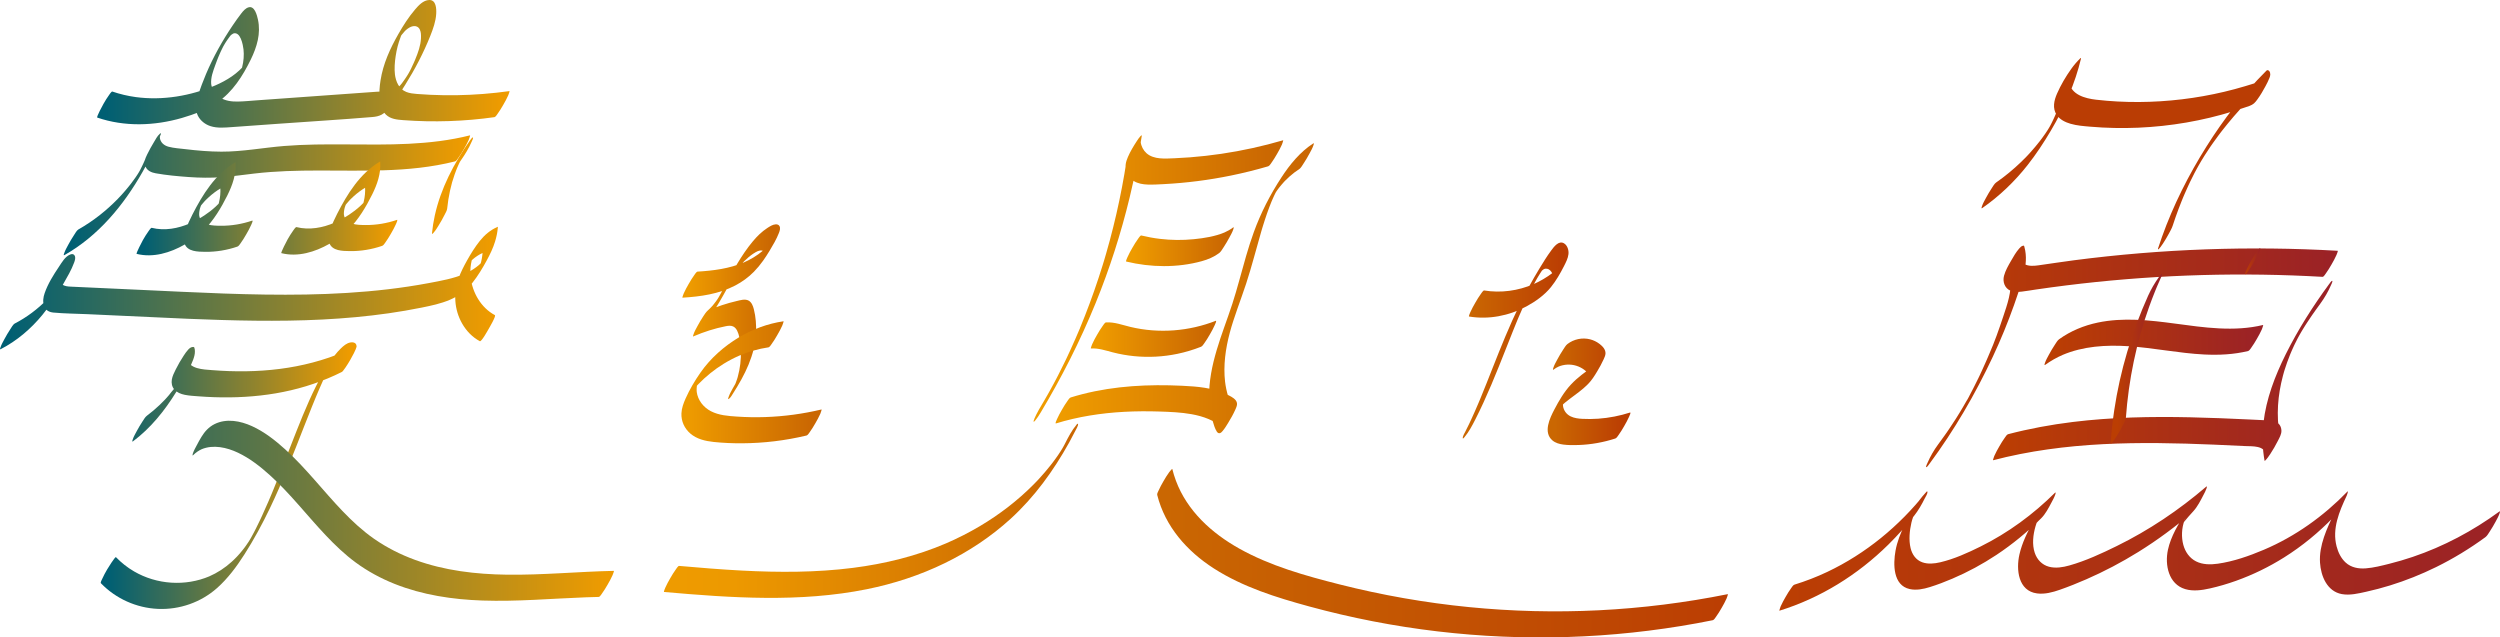 <?xml version="1.0" encoding="UTF-8"?>
<svg xmlns="http://www.w3.org/2000/svg" width="2636.651mm" height="672.266mm" xmlns:xlink="http://www.w3.org/1999/xlink" viewBox="0 0 7473.971 1905.637">
  <defs>
    <style>
      .cls-1 {
        fill: url(#_称未設定グラデーション_27);
      }

      .cls-2 {
        fill: url(#_称未設定グラデーション_30);
      }

      .cls-3 {
        fill: url(#_称未設定グラデーション_22);
      }

      .cls-4 {
        fill: #ba3d04;
      }

      .cls-5 {
        fill: url(#_称未設定グラデーション_761-2);
      }

      .cls-6 {
        fill: url(#_称未設定グラデーション_3);
      }

      .cls-7 {
        fill: url(#_称未設定グラデーション_4);
      }

      .cls-8 {
        fill: url(#_規グラデーションスウォッチ_5);
      }

      .cls-9 {
        fill: url(#_規グラデーションスウォッチ_4);
      }

      .cls-10 {
        fill: url(#_規グラデーションスウォッチ_3);
      }

      .cls-11 {
        fill: url(#_称未設定グラデーション_761);
      }

      .cls-12 {
        fill: url(#_称未設定グラデーション_701);
      }

      .cls-13 {
        fill: url(#_称未設定グラデーション_743);
      }

      .cls-14 {
        fill: url(#_称未設定グラデーション_748);
      }

      .cls-15 {
        fill: url(#_称未設定グラデーション_740);
      }

      .cls-16 {
        fill: url(#_称未設定グラデーション_752);
      }

      .cls-17 {
        fill: url(#_称未設定グラデーション_758);
      }

      .cls-18 {
        fill: url(#_規グラデーションスウォッチ_3-3);
      }

      .cls-19 {
        fill: url(#_規グラデーションスウォッチ_3-2);
      }

      .cls-20 {
        fill: url(#_規グラデーションスウォッチ_5-2);
      }

      .cls-21 {
        fill: url(#_規グラデーションスウォッチ_4-5);
      }

      .cls-22 {
        fill: url(#_規グラデーションスウォッチ_4-6);
      }

      .cls-23 {
        fill: url(#_規グラデーションスウォッチ_4-2);
      }

      .cls-24 {
        fill: url(#_規グラデーションスウォッチ_4-3);
      }

      .cls-25 {
        fill: url(#_規グラデーションスウォッチ_4-4);
      }
    </style>
    <linearGradient id="_規グラデーションスウォッチ_5" data-name="新規グラデーションスウォッチ 5" x1="312.842" y1="190.796" x2="1500.799" y2="190.796" gradientTransform="matrix(1, 0, 0, 1, 0, 0)" gradientUnits="userSpaceOnUse">
      <stop offset=".001" stop-color="#005f73"/>
      <stop offset=".999" stop-color="#ee9b00"/>
    </linearGradient>
    <linearGradient id="_称未設定グラデーション_3" data-name="名称未設定グラデーション 3" x1="212.586" y1="580.592" x2="1383.229" y2="580.592" gradientTransform="matrix(1, 0, 0, 1, 0, 0)" gradientUnits="userSpaceOnUse">
      <stop offset=".001" stop-color="#005f73"/>
      <stop offset=".999" stop-color="#ee9b00"/>
    </linearGradient>
    <linearGradient id="_称未設定グラデーション_701" data-name="名称未設定グラデーション 701" x1="1312.687" y1="555.074" x2="1392.464" y2="555.074" gradientTransform="matrix(1, 0, 0, 1, 0, 0)" gradientUnits="userSpaceOnUse">
      <stop offset="0" stop-color="#ee9b00"/>
      <stop offset=".395" stop-color="#ee9b00"/>
    </linearGradient>
    <linearGradient id="_称未設定グラデーション_4" data-name="名称未設定グラデーション 4" x1="22.185" y1="861.157" x2="1467.234" y2="861.157" gradientTransform="matrix(1, 0, 0, 1, 0, 0)" gradientUnits="userSpaceOnUse">
      <stop offset=".001" stop-color="#005f73"/>
      <stop offset=".999" stop-color="#ee9b00"/>
    </linearGradient>
    <linearGradient id="_規グラデーションスウォッチ_5-2" data-name="新規グラデーションスウォッチ 5" x1="323.105" y1="1421.981" x2="1044.835" y2="1421.981" xlink:href="#_規グラデーションスウォッチ_5"/>
    <linearGradient id="_規グラデーションスウォッチ_4" data-name="新規グラデーションスウォッチ 4" x1="5780.08" y1="1065.508" x2="6966.338" y2="1065.508" gradientTransform="matrix(1, 0, 0, 1, 0, 0)" gradientUnits="userSpaceOnUse">
      <stop offset="0" stop-color="#bb3e03"/>
      <stop offset="1" stop-color="#9b2226"/>
    </linearGradient>
    <linearGradient id="_規グラデーションスウォッチ_4-2" data-name="新規グラデーションスウォッチ 4" x1="5980.465" y1="1108.673" x2="6951.031" y2="1108.673" xlink:href="#_規グラデーションスウォッチ_4"/>
    <linearGradient id="_称未設定グラデーション_758" data-name="名称未設定グラデーション 758" x1="3111.352" y1="832.682" x2="3814.173" y2="832.682" gradientTransform="matrix(1, 0, 0, 1, 0, 0)" gradientUnits="userSpaceOnUse">
      <stop offset="0" stop-color="#ee9b00"/>
      <stop offset=".114" stop-color="#ed9900"/>
      <stop offset=".982" stop-color="#ca6702"/>
    </linearGradient>
    <linearGradient id="_規グラデーションスウォッチ_3" data-name="新規グラデーションスウォッチ 3" x1="3480.704" y1="1653.743" x2="5143.369" y2="1653.743" gradientTransform="matrix(1, 0, 0, 1, 0, 0)" gradientUnits="userSpaceOnUse">
      <stop offset="0" stop-color="#ca6702"/>
      <stop offset="1" stop-color="#bb3e03"/>
    </linearGradient>
    <linearGradient id="_称未設定グラデーション_740" data-name="名称未設定グラデーション 740" x1="3388.954" y1="737.515" x2="3666.494" y2="737.515" gradientTransform="matrix(1, 0, 0, 1, 0, 0)" gradientUnits="userSpaceOnUse">
      <stop offset="0" stop-color="#ee9b00"/>
      <stop offset=".982" stop-color="#ca6702"/>
    </linearGradient>
    <linearGradient id="_称未設定グラデーション_743" data-name="名称未設定グラデーション 743" x1="3283.751" y1="1012.812" x2="3613.533" y2="1012.812" gradientTransform="matrix(1, 0, 0, 1, 0, 0)" gradientUnits="userSpaceOnUse">
      <stop offset="0" stop-color="#ee9b00"/>
      <stop offset=".982" stop-color="#ca6702"/>
    </linearGradient>
    <linearGradient id="_称未設定グラデーション_752" data-name="名称未設定グラデーション 752" x1="3178.167" y1="861.79" x2="3905.933" y2="861.79" gradientTransform="matrix(1, 0, 0, 1, 0, 0)" gradientUnits="userSpaceOnUse">
      <stop offset="0" stop-color="#ee9b00"/>
      <stop offset=".982" stop-color="#ca6702"/>
    </linearGradient>
    <linearGradient id="_称未設定グラデーション_30" data-name="名称未設定グラデーション 30" x1="863.353" y1="621.999" x2="1165.479" y2="621.999" gradientTransform="matrix(1, 0, 0, 1, 0, 0)" gradientUnits="userSpaceOnUse">
      <stop offset="0" stop-color="#797e38"/>
      <stop offset=".999" stop-color="#ee9b00"/>
    </linearGradient>
    <linearGradient id="_称未設定グラデーション_27" data-name="名称未設定グラデーション 27" x1="430.678" y1="624.172" x2="732.804" y2="624.172" gradientTransform="matrix(1, 0, 0, 1, 0, 0)" gradientUnits="userSpaceOnUse">
      <stop offset=".001" stop-color="#005f73"/>
      <stop offset="1" stop-color="#7b7e37"/>
    </linearGradient>
    <linearGradient id="_規グラデーションスウォッチ_4-3" data-name="新規グラデーションスウォッチ 4" x1="5341.637" y1="1639.997" x2="7452.08" y2="1639.997" xlink:href="#_規グラデーションスウォッチ_4"/>
    <linearGradient id="_称未設定グラデーション_22" data-name="名称未設定グラデーション 22" x1="597.1" y1="1527.003" x2="1812.614" y2="1527.003" gradientTransform="matrix(1, 0, 0, 1, 0, 0)" gradientUnits="userSpaceOnUse">
      <stop offset="0" stop-color="#416f54"/>
      <stop offset=".999" stop-color="#ee9b00"/>
    </linearGradient>
    <linearGradient id="_称未設定グラデーション_748" data-name="名称未設定グラデーション 748" x1="2007.614" y1="1526.953" x2="3201.538" y2="1526.953" gradientTransform="matrix(1, 0, 0, 1, 0, 0)" gradientUnits="userSpaceOnUse">
      <stop offset="0" stop-color="#ee9b00"/>
      <stop offset=".156" stop-color="#ed9900"/>
      <stop offset=".982" stop-color="#ca6702"/>
    </linearGradient>
    <linearGradient id="_称未設定グラデーション_761" data-name="名称未設定グラデーション 761" x1="2062.778" y1="931.918" x2="2310.747" y2="931.918" gradientTransform="matrix(1, 0, 0, 1, 0, 0)" gradientUnits="userSpaceOnUse">
      <stop offset="0" stop-color="#ee9b00"/>
      <stop offset=".982" stop-color="#ca6702"/>
    </linearGradient>
    <linearGradient id="_称未設定グラデーション_761-2" data-name="名称未設定グラデーション 761" x1="2058.36" y1="1142.86" x2="2434.065" y2="1142.86" xlink:href="#_称未設定グラデーション_761"/>
    <linearGradient id="_規グラデーションスウォッチ_3-2" data-name="新規グラデーションスウォッチ 3" x1="4394.275" y1="1017.967" x2="4668.028" y2="1017.967" xlink:href="#_規グラデーションスウォッチ_3"/>
    <linearGradient id="_規グラデーションスウォッチ_4-4" data-name="新規グラデーションスウォッチ 4" x1="6134.126" y1="1023.5" x2="6743.784" y2="1023.5" xlink:href="#_規グラデーションスウォッチ_4"/>
    <linearGradient id="_規グラデーションスウォッチ_3-3" data-name="新規グラデーションスウォッチ 3" x1="4648.242" y1="1171.398" x2="4852.051" y2="1171.398" xlink:href="#_規グラデーションスウォッチ_3"/>
    <linearGradient id="_規グラデーションスウォッチ_4-5" data-name="新規グラデーションスウォッチ 4" x1="6711.804" y1="780.993" x2="6757.407" y2="780.993" xlink:href="#_規グラデーションスウォッチ_4"/>
    <linearGradient id="_規グラデーションスウォッチ_4-6" data-name="新規グラデーションスウォッチ 4" x1="6331.217" y1="1072.595" x2="6441.964" y2="1072.595" xlink:href="#_規グラデーションスウォッチ_4"/>
  </defs>
  <g id="_イヤー_1" data-name="レイヤー 1"/>
  <g id="_イヤー_2" data-name="レイヤー 2">
    <path class="cls-8" d="M290.832,351.543c81.761,27.951,170.674,24.931,253.045,1.079,36.934-10.695,73.889-24.877,105.882-46.534,45.677-30.919,76.108-79.295,99.956-128.041,18.276-37.357,30.618-78.054,21.402-119.73-2.699-12.204-9.812-41.483-27.729-36.485-9.631,2.687-16.601,11.33-22.474,18.885-8.765,11.275-16.945,22.972-24.954,34.791-31.006,45.758-58.461,94.872-80.019,145.803-8.866,20.947-16.971,42.178-23.578,63.954-6.028,19.871-10.653,41.226-.765,60.723,7.593,14.972,21.808,26.039,37.666,31.117,20.713,6.633,42.884,4.371,64.186,2.846,46.541-3.333,93.082-6.666,139.623-9.999,93.257-6.678,186.645-12.37,279.824-20.052,9.955-.821,19.673-2.496,28.517-7.392,9.189-5.087,16.574-13.3,23.136-21.35,17.21-21.114,32.194-44.195,46.652-67.238,29.291-46.683,55.02-95.893,75.4-147.123,8.294-20.848,16.191-42.828,17.481-65.417,.857-15.012-.015-42.098-20.998-41.365-17.739,.62-31.934,16.316-42.492,28.734-18.926,22.26-34.874,47.23-49.349,72.544-24.834,43.432-45.867,89.337-53.63,139.119-2.852,18.287-4.463,37.123-2.493,55.587,1.784,16.719,6.169,34.406,18.567,46.571,13.747,13.488,33.574,15.214,51.786,16.578,22.801,1.708,45.648,2.801,68.508,3.276,45.718,.952,91.486-.567,137.042-4.532,22.419-1.951,44.779-4.519,67.065-7.635,3.443-.481,8.044-8.037,9.346-9.823,6.21-8.521,11.829-17.758,17.051-26.898,5.254-9.195,10.55-18.492,14.768-28.216,.488-1.125,5.069-13.178,3.834-13.005-52.231,7.302-104.881,11.46-157.616,12.285-26.344,.412-52.701,.01-79.02-1.212-13.473-.626-26.941-1.443-40.386-2.522-10.558-.847-21.299-1.994-31.224-5.927-22.254-8.817-31.377-30.831-34.284-53.114l.232,1.99c-2.173-18.743-.702-37.785,2.133-56.381,3.049-19.997,7.453-37.066,14.14-54.885,.89-2.373,1.625-5.111,2.861-7.324-3.39,6.071-.384,.931,.321-.678,1.044-2.382,2.263-4.715,3.237-7.124-4.261,10.545-.758,1.841,.36-.511-3.501,6.651-4.256,8.109-2.264,4.374,2.224-4.069,1.216-2.286-3.023,5.347l.962-1.682c2.335-4.004,1.278-2.243-3.17,5.283,5.671-8.898-4.579,6.806-.633,.923,.702-1.073,1.412-2.14,2.129-3.203-3.37,4.885-4,5.818-1.89,2.8,1.125-1.547,2.252-3.097,3.367-4.651,1.802-2.403,1.52-2.045-.847,1.074,.778-1.004,1.564-2.001,2.358-2.993,3.158-3.948,6.42-7.827,9.833-11.558-2.15,2.35,1.469-1.431,1.577-1.533,1.654-1.549,3.391-3.013,5.197-4.384,3.576-2.715,7.401-4.984,11.492-6.83l-1.84,.794c6.205-2.526,13.383-4.119,19.714-1.044,7.808,3.792,10.442,12.475,11.564,20.439l-.232-1.99c2.441,22.237-2.924,43.554-10.43,63.671-2.008,5.381-4.156,10.705-6.302,16.031-1.174,2.846-1.085,2.638,.268-.624-.553,1.313-1.111,2.624-1.673,3.933-1.123,2.616-2.263,5.224-3.421,7.824-2.01,4.513-4.452,8.954-6.228,13.555,3.915-10.141,.421-.914-.69,1.333-1.255,2.538-2.528,5.068-3.818,7.589-.644,1.259-1.293,2.516-1.945,3.771,3.354-6.4,4.027-7.703,2.019-3.91-1.345,2.482-2.687,4.965-4.035,7.445-3.96,7.284,6.199-10.92,1.188-2.144-1.221,2.139-2.465,4.264-3.701,6.394-2.384,4.041-1.421,2.427,2.891-4.842-.723,1.204-1.451,2.405-2.182,3.603-1.461,2.394-2.991,4.749-4.433,7.153,7.226-12.044,1.804-2.855,.097-.244-1.53,2.34-3.092,4.658-4.638,6.987-2.101,3.098-1.56,2.317,1.626-2.345-.791,1.148-1.587,2.293-2.386,3.436-1.198,1.712-2.405,3.418-3.621,5.117-1.618,2.263-3.252,4.515-4.904,6.753-.784,1.065-1.574,2.125-2.371,3.181,2.301-2.999,2.517-3.309,.647-.929-3.898,4.587-4.7,5.841-8.867,9.382-3.932,3.342-8.194,6.011-12.911,8.092l1.84-.794c-16.902,6.501-36.951,5.526-54.789,6.803l-60.345,4.322c-39.441,2.825-78.883,5.649-118.324,8.474-39.836,2.853-79.672,5.706-119.508,8.558l-59.162,4.237c-19.051,1.364-38.186,3.366-57.289,3.699-18.777,.328-38.158-2.132-53.987-12.978-13.825-9.473-23.33-23.75-25.513-40.452l.232,1.99c-1.857-20.533,5.617-39.262,12.328-58.035,1.651-4.618,3.359-9.216,5.125-13.791,.756-1.958,1.522-3.912,2.298-5.862,.497-1.248,4-9.944,1.235-3.152,1.84-4.518,3.831-8.984,5.828-13.434,.855-1.905,1.721-3.806,2.596-5.702,1.044-2.261,5.903-10.846,.513-1.188,2.353-4.214,4.319-8.728,6.509-13.033,3.508-6.894-5.128,9.65-.632,1.265,1.143-2.132,2.337-4.238,3.469-6.375-8.187,15.448,.236-.205,2.375-3.928-8.593,14.957,.088,.066,2.487-3.796-7.486,12.052-1.912,3.051-.193,.44,1.13-1.715,2.274-3.42,3.416-5.127,2.094-3.086,1.53-2.268-1.694,2.454,.776-1.124,1.557-2.244,2.342-3.362,1.176-1.675,2.361-3.343,3.556-5.005,1.591-2.212,3.225-4.392,4.822-6.6,3.729-5.154-2.888,3.845,.5-.634,1.469-1.636,1.699-1.95,.689-.94,.894-.905,1.827-1.769,2.797-2.592,1.873-1.562,3.838-2.821,6.01-3.919l-1.84,.794c23.048-9.158,30.359,33.309,32.199,48.06l-.232-1.99c2.012,18.185,.475,36.545-4.066,54.254-.305,1.187-.622,2.371-.953,3.551-.594,2.084-.673,2.357-.237,.819-.556,1.751-1.135,3.495-1.744,5.228-.525,1.495-1.355,5.902-2.582,6.869,1.578-3.721,1.78-4.216,.607-1.484-.489,1.116-.989,2.226-1.501,3.331,2.66-5.484,3.182-6.589,1.566-3.317l3.314-6.308c-2.184,4.043-1.11,2.148,3.221-5.684-2.308,3.971-1.188,2.093,3.36-5.633,4.198-6.536,5.155-8.054,2.872-4.553,3.511-5.063,4.223-6.107,2.137-3.132-.685,.962-1.381,1.916-2.088,2.862,2.382-3.088,2.898-3.775,1.548-2.061-11.31,13.572-24.071,25.615-39.983,36.671-15.682,10.896-32.637,19.777-50.124,27.393l1.84-.794c-74.589,32.031-159.065,46.455-239.79,35.395-23.665-3.242-46.942-8.779-69.542-16.505-2.39-.817-9.427,9.935-9.346,9.823-6.21,8.521-11.829,17.758-17.051,26.898-1.652,2.891-22.12,40.019-18.603,41.221h0Z"/>
    <path class="cls-6" d="M192.664,762.629c101.319-57.521,176.577-148.42,233.492-248.667,20.088-35.381,38.266-71.698,53.45-109.459,1.263-2.074,1.632-4.226,1.105-6.456-1.482,.351-2.628,1.181-3.439,2.49-6.896,5.92-12.28,16.321-16.837,23.952-7.247,12.136-14.276,24.336-20.382,37.09-2.962,6.188-6.136,12.704-7.341,19.538-1.012,5.736,.144,12.194,2.519,17.471,5.521,12.265,17.96,17.295,30.449,19.53,32.226,5.768,65.462,8.754,98.092,11.135,32.954,2.404,65.989,2.883,98.956,.459,32.528-2.392,64.831-7.012,97.209-10.822,128.487-15.118,257.692-5.803,386.639-9.741,71.913-2.196,143.883-8.968,213.782-26.636,3.693-.934,7.619-7.454,9.346-9.823,6.21-8.521,11.829-17.758,17.051-26.898,5.254-9.195,10.55-18.492,14.768-28.216,.504-1.162,4.773-13.243,3.834-13.005-120.957,30.574-246.382,27.987-370.178,27.197-61.822-.395-123.742-.308-185.406,4.672-62.709,5.064-124.797,17.127-187.881,16.987-36.269-.081-72.456-3.267-108.444-7.578-16.23-1.944-33.307-2.917-49.161-7.04-13.857-3.603-24.718-12.673-26.555-27.42l.232,1.99c-.1-1.576-.161-3.116,.002-4.692,.696-6.74,5.741-11.937-5.83,11.937l-16.945,30.256,.795-1.331-19.172,19.985c-.726,1.806-5.09,10.908-1.598,3.975-1.41,2.799-2.486,5.826-3.749,8.693-1.016,2.307-2.046,4.608-3.091,6.902-1.144,2.513-7.07,14.719-1.66,3.726-2.495,5.069-4.995,10.131-7.563,15.164-3.324,6.514,4.406-8.319,1.933-3.709-.74,1.379-1.47,2.762-2.213,4.139-.594,1.1-1.192,2.199-1.792,3.296-.6,1.096-1.204,2.191-1.812,3.283l4.012-7.171c-1.746,2.536-3.101,5.449-4.659,8.115-.928,1.588-4.373,7.387,.207-.313,4.578-7.697,1.127-1.912,.17-.341-1.456,2.389-2.939,4.761-4.417,7.135-2.758,4.43,6.239-9.676,2.27-3.582-1.015,1.559-2.021,3.124-3.043,4.679-1.695,2.58-3.331,5.238-5.16,7.724,.164-.223,5.238-7.567,2.015-2.946-.707,1.014-1.411,2.029-2.121,3.041-3.72,5.299-7.526,10.536-11.416,15.711-1.06,1.409-4.024,4.868,.399-.497-.779,.945-1.503,1.948-2.256,2.915-1.886,2.421-3.79,4.827-5.713,7.217-3.837,4.768-7.747,9.477-11.729,14.123-3.77,4.398-7.608,8.739-11.509,13.021-4.947,5.43-5.427,5.939-10.556,11.188-16.609,16.995-34.288,32.949-52.954,47.657-20.482,16.139-42.15,30.72-64.826,43.594-4.574,2.597-10.19,12.819-12.669,16.565-6.352,9.598-12.312,19.652-17.73,29.803-4.204,7.876-8.725,15.871-11.656,24.324-.598,1.725-3.341,7.976,.735,5.662h0Z"/>
    <path class="cls-12" d="M1404.394,420.857c-47.237,67.085-86.724,142.644-104.494,223.234-3.874,17.566-6.665,35.349-8.452,53.247-.513,5.136,4.995-1.876,5.271-2.195,5.756-6.628,10.707-14.822,15.238-22.256,6.01-9.863,11.848-19.888,16.945-30.256,2.865-5.827,7.36-12.733,8.011-19.254,1.787-17.898,4.579-35.681,8.452-53.247,4.201-19.052,7.744-31.428,13.845-48.696,1.527-4.322,3.12-8.621,4.78-12.894,.725-1.866,1.463-3.727,2.213-5.583,2.602-6.44-1.962,4.477,.221-.574,1.809-4.185,3.628-8.363,5.541-12.503,.477-1.033,.958-2.063,1.444-3.092-2.729,5.67-3.307,6.879-1.736,3.627,1.004-2.036,2.001-4.074,3.025-6.1,.512-1.011,1.027-2.021,1.547-3.028-3.684,7.02-4.557,8.694-2.619,5.022,.801-1.496,1.606-2.988,2.414-4.48,2.197-3.989,1.071-1.99-3.377,5.996,.553-.983,1.11-1.964,1.671-2.943,.561-.978,1.125-1.954,1.694-2.927,2.307-3.924,1.127-1.951-3.538,5.92,1.178-1.915,2.343-3.838,3.52-5.754,2.204-3.515,1.181-1.91-3.07,4.812,.605-.944,1.213-1.886,1.826-2.825,1.223-1.875,2.508-3.713,3.717-5.596-6.558,10.222-1.975,2.886-.396,.643,12.123-17.216,23.426-35.766,31.82-55.114,.746-1.72,5.968-11.773,3.834-13.005-2.173-1.255-9.342,9.818-9.346,9.823h0Z"/>
    <path class="cls-7" d="M2.208,1043.831c48.256-24.895,90.123-60.529,124.507-102.418,23.611-28.765,44.083-60.174,62.465-92.491,11.684-20.54,24.4-41.857,32.501-64.134,2.31-6.352,5.178-14.776,1.221-21.122-3.002-4.815-7.949-4.693-12.754-2.85-15.654,6.004-25.427,24.032-34.289,37.191-16.257,24.139-32.767,50.606-42.323,78.258-4.278,12.38-6.267,25.52-1.917,38.217,4.439,12.957,15.032,18.749,28.176,19.965,33.434,3.092,67.406,3.208,100.949,4.752l101.452,4.669c133.66,6.151,267.362,13.421,401.179,14.864,133.258,1.438,266.914-3.255,398.961-22.217,32.818-4.713,65.512-10.302,98.01-16.871,28.605-5.782,57.459-11.818,84.411-23.315,26.908-11.479,49.762-28.381,67.947-51.375,16.333-20.652,30.016-43.454,42.529-66.571,9.713-17.943,18.773-36.566,24.77-56.119,4.237-13.817,7.171-27.752,8.294-42.174,.381-2.255-.31-2.654-2.072-1.196-20.634,9.03-37.842,23.843-51.834,41.357-14.423,18.053-26.622,37.834-37.889,57.97-9.55,17.067-18.682,34.609-25.346,53.04-16.213,44.845-13.352,94.429,10.51,136.109,12.555,21.929,30.444,40.66,52.81,52.635,4.736,2.536,24.308-33.064,26.397-36.721,1.873-3.278,22.985-38.875,18.603-41.221-41.536-22.239-66.963-66.998-72.637-112.901l.232,1.99c-1.526-14.003-1.297-28.074,1.018-41.982,.968-5.819,2.62-13.133,4.099-17.798,.985-3.108,2.174-6.136,3.291-9.197-1.253,3.433-.894,2.323,.214-.421,1.645-4.074-4.097,8.058-.689,1.442-4.705,9.135-9.804,18.034-15.521,26.576-3.413,5.099,.628-.773,1.079-1.418-1.195,1.708-2.493,3.109-.438,.649,4.256-5.092,6.682-7.829,11.797-12.432,9.815-8.834,20.887-16.028,32.984-21.322l-2.072-1.196c-.959,12.312-2.956,24.862-6.649,36.556-.927,2.935-2.01,5.814-3.065,8.704-.952,2.606-.85,2.123,.141-.157-.25,.575-3.463,7.461-.87,2.134,3.428-7.043-3.221,6.121,1.398-2.768,2.19-4.215,4.524-8.346,6.95-12.43,1.134-1.98,2.325-3.924,3.574-5.833,1.893-2.941,2.244-3.508,1.051-1.699-2.49,3.826,5.012-7.454,.66-1.098,1.32-1.928,2.094-2.607,.218-.334-.944,1.143-1.876,2.294-2.839,3.421-1.692,1.979-2.739,3.155-4.281,4.734-4.496,4.603-9.402,8.834-14.505,12.745-11.273,8.639-23.704,15.479-36.698,21.153l1.84-.794c-34.217,14.479-71.487,21.064-107.824,27.874-40.344,7.562-80.961,13.65-121.721,18.481-81.442,9.653-163.417,14.271-245.395,15.745-164.062,2.949-328.077-6.298-491.902-13.837l-140.033-6.445c-23.814-1.096-47.636-2.084-71.445-3.288-8.76-.443-18.084-1.028-25.35-6.523-6.842-5.174-9.962-13.425-11.283-21.621l.232,1.99c-.553-4.754-.608-9.498,.134-14.236,.217-1.386,.55-2.777,.764-4.153,1.1-2.976,1.053-3.031-.142-.164-4.27,9.104-9.1,17.888-14.491,26.353-4.558,7.265-5.477,8.812-2.758,4.642-2.935,4.25-3.305,4.804-1.108,1.664l1.373-1.93c2.027-2.822,1.83-2.562-.591,.78-.655,1.772,1.704-1.359,2.469-1.947,1.977-1.52,4.056-2.74,6.304-3.806l-1.84,.794c7.412-2.803,13.074-.073,14.413,8.053l-.232-1.99c-.043,6.322-2.947,8.486,3.244-3.187-1.096,2.066-2.095,4.205-3.147,6.294-2.001,3.884-1.421,2.782,1.738-3.306-.731,1.377-1.47,2.749-2.216,4.118-3.827,7.176,5.679-9.791,1.284-2.293-.773,1.347-1.553,2.69-2.341,4.029l3.739-6.281c-1.341,2.598-7.874,12.073-.363,.777-1.282,1.929-2.516,3.891-3.797,5.821-.853,1.285-1.713,2.565-2.58,3.84,2.993-4.354,3.4-4.966,1.221-1.838-1.352,1.867-2.67,3.759-4.028,5.622-.904,1.24-1.814,2.475-2.732,3.705-1.636,2.168-1.842,2.451-.62,.847,1.227-1.598,1.012-1.325-.647,.821-.941,1.205-1.888,2.405-2.841,3.6-1.428,1.79-2.871,3.567-4.329,5.333-6.268,7.594-12.977,15.225-19.602,22.014-28.528,29.233-61.465,54.003-97.781,72.738-4.431,2.286-10.403,13.141-12.669,16.565-6.352,9.598-12.312,19.652-17.73,29.803-4.204,7.876-8.725,15.871-11.656,24.324-.651,1.877-3.341,7.765,.735,5.662h0Z"/>
    <path class="cls-20" d="M397.593,1319.425c53.086-39.738,94.609-91.605,129.317-147.704,12.912-20.87,24.897-42.323,36.043-64.184,5.351-10.496,10.582-21.194,14.579-32.294,2.849-7.912,5.413-16.382,5.159-24.882-.106-3.54-.289-7.866-1.726-11.165-1.03-2.363-3.214-2.182-5.747-1.775-5.18,.834-8.935,3.949-12.399,7.62-5.137,5.445-9.381,11.773-13.488,18.007-8.876,13.473-17.106,27.573-24.261,42.036-4.626,9.351-9.63,19.284-11.364,29.72-1.709,10.288,.305,21.223,7.172,29.246,8.021,9.372,19.839,13.946,31.647,16.325,13.554,2.731,27.606,3.426,41.365,4.473,15.311,1.165,30.646,2.023,45.992,2.551,61.655,2.121,123.611-1.107,184.466-11.47,61.121-10.407,120.881-28.209,177.247-54.119,7.087-3.258,14.108-6.654,21.075-10.16l3.199-3.391c2.459-3.018,4.755-6.153,6.888-9.406,5.137-7.497,9.962-15.24,14.47-23.13,3.757-6.575,7.404-13.219,10.824-19.977,1.969-3.749,3.739-7.587,5.309-11.514,1.168-2.485,2.069-5.065,2.702-7.741-.206-4.448-1.081-8.488-5.099-10.964-3.834-2.363-8.848-2.473-13.164-1.772-11.313,1.838-20.96,10.308-28.916,18.015-13.271,12.857-24.21,27.884-34.331,43.28-14.557,22.144-27.678,45.308-39.527,69.007-29.068,58.141-52.546,119.248-76.253,179.713-11.363,28.983-22.6,58.016-34.081,86.953-5.502,13.868-11.06,27.714-16.716,41.52-1.412,3.448-2.83,6.893-4.255,10.335-.712,1.72-1.407,3.449-2.142,5.159,3.021-7.036,.433-1.047-.141,.321-3.118,7.432-6.271,14.849-9.465,22.249-6.13,14.202-12.412,28.339-18.89,42.385-1.552,3.366-3.116,6.726-4.691,10.081-1.224,2.605-7.102,14.681-1.616,3.471-3.524,7.202-6.998,14.426-10.593,21.593-1.657,3.305-3.329,6.603-5.014,9.893-.843,1.645-1.693,3.285-2.538,4.929-3.465,6.734,5.147-9.769,1.745-3.33-3.48,6.586-7.039,13.126-10.618,19.659,8.678-15.84,2.018-3.615-.079,.026-2.099,3.645-9.343,15.52,.042,.076-1.778,2.926-3.538,5.862-5.343,8.771-.901,1.452-1.819,2.893-2.72,4.345,4.252-6.675,5.256-8.264,3.014-4.767-.615,.955-1.234,1.908-1.855,2.86-1.736,2.659-10.016,14.394-2.414,3.754-2.295,3.213-4.523,6.471-6.846,9.665-.992,1.364-1.992,2.723-2.999,4.075-.67,.9-1.344,1.798-2.022,2.693,2.612-3.406,3.025-3.951,1.24-1.635-2.417,3.073-4.833,6.144-7.318,9.162-2.473,3.003-4.99,5.969-7.556,8.893-1.096,1.249-2.2,2.49-3.314,3.724-.428,.474-4.976,5.4-2.428,2.692-5.271,5.6-10.785,10.984-16.479,16.154-20.164,18.31-42.972,33.224-67.98,44.042l1.84-.794c-72.586,30.9-157.782,25.169-225.888-14.535-19.868-11.582-37.995-25.938-53.966-42.474-2.395-2.48-24.735,33.813-26.397,36.721-5.254,9.195-10.55,18.492-14.768,28.216-.987,2.274-5.912,10.854-3.834,13.005,44.64,46.218,106.214,73.77,170.387,76.671,64.478,2.915,128.545-19.422,176.843-62.304,32.318-28.694,58.436-63.973,81.612-100.236,28.453-44.518,53.642-91.046,76.49-138.669,38.355-79.943,70.195-162.655,102.5-245.164,7.715-19.706,15.478-39.394,23.406-59.015,3.959-9.798,7.966-19.575,12.013-29.337,1.846-4.451-.308,.768-.579,1.389,.496-1.137,.959-2.292,1.439-3.437,1.081-2.576,2.166-5.15,3.256-7.723,2.057-4.856,4.129-9.706,6.22-14.549,4.146-9.602,8.354-19.178,12.658-28.71,1.907-4.223,3.856-8.425,5.821-12.62,1.784-3.808-3.67,7.576-1.819,3.8,.482-.982,.957-1.968,1.441-2.949,1.088-2.206,2.226-4.387,3.318-6.591-5.963,12.024-4.101,7.786-2.705,5.187,.515-.959,1.038-1.915,1.549-2.876,3.002-5.644-3.871,6.807-3.469,6.169,.718-1.14,1.352-2.348,2.027-3.516,2.559-4.429-6.332,10.451-3.628,6.118,.965-1.546,3.252-5.177-.75,1.13-3.997,6.3-1.691,2.709-.705,1.178,2.273-3.529-5.269,7.479-2.019,2.928,.613-.859,1.242-1.711,1.847-2.577,2.585-3.699-1.203,1.544-1.466,1.855,1.512-1.794,2.912-3.682,4.431-5.473,.67-.791,1.349-1.574,2.036-2.351,.346-.391,2.539-2.825,1.011-1.161-1.523,1.658,.702-.711,1.073-1.083,.902-.907,1.816-1.804,2.747-2.682,5.726-5.404,12.184-11.083,19.445-14.299l-1.84,.794c8.441-3.333,22.926-4.057,24.5,7.748l-.232-1.99,.053,1.136,43.393-75.158c-11.239,5.656-22.631,10.989-34.171,16.004l1.84-.794c-62.261,26.854-128.368,43.837-195.564,52.43-66.815,8.544-134.524,8.991-201.617,3.625-25.856-2.068-70.724-2.607-75.761-36.323l.232,1.99c-.58-4.973,.628-9.305,.787-14.156,.056-1.717-1.252,4.071-.048,.221,8.152-21.885-3.192-2.303-34.032,58.746-2.033,2.053-2.55,2.601-1.549,1.645,1.731-1.108,3-2.398,4.933-3.267l-1.84,.794c1.865-.7,4.229-1.361,6.256-.982,2.005,.375,1.535-.228,2.508,1.91,.901,1.979,1.081,4.51,1.343,6.641l-.232-1.99c.278,3.714,.137,7.383-.469,11.062-.285,1.731-.745,3.411-1.094,5.125-.575,2.821,.87-2.083-.184,.618-.426,1.092-.846,2.232-1.206,3.347-.919,2.848,1.064-2.44,1.059-2.431-.421,.746-.737,1.634-1.075,2.423-1.692,3.953,3.622-7.313,1.701-3.513-.385,.762-.76,1.531-1.143,2.294-.763,1.518-1.58,3.015-2.317,4.545-.145,.3,5.477-10.359,2.618-5.021-.534,.997-1.064,1.997-1.601,2.993-.805,1.492-1.647,2.965-2.439,4.463-.76,1.436,6.126-10.852,3.774-6.745-.561,.979-1.114,1.962-1.676,2.94-.843,1.466-1.702,2.922-2.551,4.384-2.37,4.077,4.856-7.995,3.961-6.651-.777,1.167-1.457,2.409-2.191,3.604-.882,1.437-1.78,2.862-2.668,4.295-2.24,3.613,4.274-6.445,3.512-5.529-.677,.814-1.261,1.958-1.826,2.825-.917,1.408-1.842,2.811-2.775,4.209-.466,.698-.941,1.39-1.404,2.091-2.154,3.262,5.544-7.974,1.849-2.69-1.919,2.744-3.845,5.481-5.812,8.19-1.145,1.577-2.301,3.146-3.466,4.709-.499,.669-1.001,1.335-1.501,2.003-2.22,2.967,.475-.852,1.273-1.662-5.154,5.223-9.353,11.812-14.134,17.412-2.327,2.726-4.686,5.425-7.078,8.094-1.102,1.229-2.21,2.453-3.326,3.67-.743,.811-1.491,1.616-2.237,2.423-.971,1.05-1.461,1.538-.187,.208-5.11,5.334-10.315,10.571-15.673,15.657-11.99,11.381-24.642,22.034-37.876,31.94-4.918,3.681-9.5,11.776-12.669,16.565-6.352,9.598-12.312,19.652-17.73,29.803-4.185,7.84-8.882,15.86-11.656,24.324-.413,1.261-3.267,8.658,.735,5.662h0Z"/>
    <path class="cls-9" d="M5768.131,1386.782c73.859-99.756,136.851-207.91,189.521-320.237,23.801-50.758,45.136-102.74,63.843-155.588,9.479-26.779,18.719-53.799,26.195-81.214,7.132-26.151,11.762-53.514,6.914-80.511-.55-3.064-1.227-6.104-2.053-9.106-.332-1.207-.648-4.039-1.52-4.985-1.187-1.288-.497-.723-2.452-.604-4.694,.286-9.217,5.252-11.983,8.379-9.69,10.957-17.198,24.304-24.445,36.903-8.041,13.98-16.744,28.819-20.956,44.571-4.716,17.634,1.778,37.235,19.211,44.608,10.675,4.515,22.753,4.103,34.035,2.783,14.095-1.649,28.112-4.177,42.152-6.236,30.09-4.411,60.227-8.501,90.404-12.265,119.769-14.94,240.175-24.768,360.782-29.432,120.505-4.66,241.21-4.168,361.672,1.5,14.77,.695,29.537,1.471,44.299,2.317,2.986,.171,8.704-8.943,9.346-9.823,6.21-8.521,11.829-17.758,17.051-26.898,5.254-9.195,10.55-18.492,14.768-28.216,.509-1.174,5.489-12.911,3.834-13.005-131.281-7.522-262.894-8.967-394.307-4.252-131.519,4.719-262.817,15.587-393.326,32.524-35.807,4.647-71.455,10.295-107.212,15.269-13.745,1.912-28.97,3.072-41.653-3.7-10.321-5.511-15.587-14.795-16.972-26.189l.232,1.99c-.395-4.326,.026-8.323,.569-12.598,.29-2.288-.009-.021-.412,.996,4.307-12.087-1.411-2.353-17.152,29.202-3.905,12.08-10.046,22.495-18.424,31.244-.15,1.72-.942,.556,.696-.355,.897-.499,1.724-1.055,2.662-1.497l-1.84,.794c.811-.311,3.237-1.465,4.088-1.06,.973,.463,1.819,5.86,2.115,6.982,1.326,5.026,2.209,10.124,2.838,15.28l-.232-1.99c4.144,39.863-9.536,77.968-21.729,114.552-12.538,37.62-25.696,75.591-41.816,111.852,.357-.803,2.255-5.368,.294-.722-.409,.969-.817,1.939-1.226,2.909-.955,2.261-1.915,4.519-2.88,6.776-1.929,4.509-3.879,9.009-5.848,13.501-4.073,9.288-8.233,18.538-12.48,27.749-1.9,4.122-3.818,8.236-5.753,12.342-1.041,2.209-2.093,4.413-3.138,6.62-1.663,3.51,1.82-3.813,1.686-3.521-.727,1.582-1.514,3.141-2.273,4.708-4.252,8.77-8.583,17.501-12.994,26.192-2.201,4.338-4.423,8.666-6.664,12.983-4.078,7.857,3.769-7.144,.64-1.23-1.298,2.453-2.592,4.907-3.898,7.356-4.497,8.433-8.598,17.604-13.924,25.542-.641,.955,5.701-10.15,3.31-5.914-.68,1.204-1.355,2.41-2.036,3.614-1.02,1.805-2.043,3.608-3.07,5.409-2.565,4.498-5.152,8.983-7.761,13.456-2.123,3.638-11.249,18.817-2.293,3.966-2.489,4.127-4.965,8.261-7.476,12.374-2.866,4.694-5.757,9.372-8.673,14.036-1.45,2.319-3.051,4.589-4.388,6.975,.082-.147,5.957-9.335,2.454-3.871-.74,1.155-1.478,2.311-2.22,3.466-5.921,9.217-11.941,18.371-18.06,27.458-1.527,2.267-3.063,4.528-4.599,6.789-.634,.933-2.764,4.042,.268-.385,3.529-5.151-.423,.603-.901,1.294-2.909,4.207-5.839,8.398-8.791,12.575-6.479,9.167-13.066,18.255-19.746,27.277-12.458,16.826-23.487,35.906-31.82,55.114-.746,1.72-5.968,11.773-3.834,13.005,2.174,1.255,9.335-9.809,9.346-9.823h0Z"/>
    <path class="cls-23" d="M6962.977,849.49c-48.647,66.291-93.043,136.156-129.688,209.827-32.041,64.416-58.367,132.984-66.534,204.903-4.295,37.826-3.232,76.06,3.366,113.559l1.84-.794c5.792-5.817,10.437-12.445,14.96-19.278,8.572-12.952,16.287-26.51,23.321-40.351,4.518-8.89,10.651-19.52,10.273-29.94-.4-11.012-5.378-20.706-15.434-25.742-11.235-5.626-24.997-4.911-37.211-5.509-14.645-.718-29.289-1.43-43.935-2.124-58.677-2.778-117.375-5.248-176.106-6.519-117.101-2.533-234.598-.314-350.963,14.006-65.21,8.025-129.944,19.901-193.519,36.537-3.712,.971-7.585,7.407-9.346,9.823-6.21,8.521-11.829,17.758-17.051,26.898-5.254,9.195-10.55,18.492-14.768,28.216-.506,1.167-4.749,13.245-3.834,13.005,107.334-28.087,217.746-42.358,328.422-48.116,110.243-5.735,220.722-3.269,330.957,1.344,31.235,1.307,62.463,2.789,93.689,4.312,22.54,1.099,59.034-2.516,63.649,27.25l-.232-1.99c.185,1.705,.301,3.396,.189,5.111-.051,.83-.148,1.655-.29,2.474-1.402,6.427,.621,1.899,6.069-13.582l16.945-30.256,15.538-21.923,1.84-.794c-1.314-7.468-2.413-14.964-3.299-22.495l.232,1.99c-3.373-29.883-3.189-60.052,.263-89.92,1.699-14.702,4.164-29.312,7.297-43.775,1.632-7.533,3.444-15.028,5.425-22.477,.883-3.318,1.798-6.628,2.745-9.929,.474-1.652,.951-3.304,1.447-4.949-.849,2.822,.006,.01,.158-.473,.343-1.095,.679-2.193,1.023-3.287,4.495-14.285,9.566-28.387,15.12-42.293,.75-1.879,1.51-3.755,2.278-5.627,.329-.802,.673-1.6,.992-2.407,.049-.124-2.26,5.34-1.053,2.545,1.494-3.457,2.959-6.926,4.481-10.37,1.524-3.449,3.076-6.885,4.654-10.31,.729-1.582,1.464-3.161,2.204-4.738,.37-.789,.743-1.576,1.114-2.364,2.805-5.965-3.063,6.307-1.31,2.737,3.332-6.788,6.707-13.548,10.165-20.273,1.986-3.862-3.534,6.712-2.962,5.668,.419-.765,.814-1.545,1.222-2.316,.817-1.543,1.639-3.083,2.465-4.621,1.928-3.588,3.895-7.154,5.858-10.724,2.293-4.17-4.493,7.99-3.716,6.63,.433-.757,.856-1.521,1.285-2.281,1.001-1.772,2.008-3.541,3.021-5.307,1.88-3.277,3.78-6.543,5.697-9.798,.442-.751,.888-1.499,1.33-2.251-7.719,13.132-5.146,8.619-3.445,5.791,.898-1.492,1.794-2.984,2.697-4.472,2.104-3.469,4.228-6.926,6.371-10.37,1.07-1.72,2.145-3.436,3.224-5.15,4.315-6.852-4.853,7.582-1.588,2.495,2.336-3.639,4.679-7.274,7.048-10.892,4.551-6.95,9.446-13.711,13.873-20.738,.392-.623-4.883,7.101-2.743,4.004,.81-1.172,1.616-2.347,2.427-3.519,1.133-1.637,2.269-3.271,3.409-4.903,2.432-3.483,4.879-6.956,7.341-10.419,4.878-6.86,9.815-13.678,14.795-20.464,12.4-16.898,23.476-35.879,31.82-55.114,.746-1.72,5.968-11.773,3.834-13.005-2.174-1.255-9.337,9.811-9.346,9.823h0Z"/>
    <path class="cls-17" d="M3110.415,1234.559c63.162-105.424,118.844-215.067,165.258-328.889,41.757-102.401,75.623-208.081,101.576-315.574,14.655-60.7,26.701-122.019,36.166-183.741,.574-3.742-2.549-.691-3.672,.499-4.197,4.449-7.751,9.79-11.07,14.869-9.879,15.121-19.479,30.972-26.657,47.578-6.321,14.624-9.763,28.282-4.468,43.762,3.916,11.45,11.721,21.817,22.08,28.168,12.565,7.703,27.378,10.087,41.89,10.555,16.123,.519,32.368-.511,48.465-1.358,67.348-3.542,134.424-12.157,200.495-25.675,37.289-7.629,74.241-16.841,110.773-27.521,3.774-1.103,7.466-7.244,9.346-9.823,6.21-8.521,11.829-17.758,17.051-26.898,5.254-9.195,10.55-18.492,14.768-28.216,.515-1.187,4.663-13.247,3.834-13.005-60.61,17.719-122.396,31.339-184.869,40.561-31.118,4.593-62.396,8.106-93.758,10.52-15.346,1.181-30.713,2.1-46.091,2.754-14.696,.625-29.607,1.573-44.283,.141-14.19-1.385-28.868-5.487-39.671-15.241-9.603-8.671-15.903-20.832-17.432-33.664l.232,1.99c-.261-2.953-.316-5.882,.007-8.836,.147-1.345,.533-2.681,.658-4.018,.307-1.288,.154-.896-.456,1.175,.942-2.652,.528-1.754-1.24,2.696l-41.398,62.947c-8.193,53.429-18.316,106.556-30.399,159.243-6.023,26.263-12.53,52.416-19.515,78.44-3.564,13.278-7.252,26.523-11.065,39.731-1.657,5.738-3.342,11.467-5.039,17.192-1.671,5.638,.983-3.232-.717,2.396-.518,1.714-1.035,3.428-1.555,5.141-1.041,3.425-2.09,6.848-3.147,10.269-15.814,51.149-33.507,101.717-53.062,151.556-4.87,12.411-9.856,24.777-14.956,37.095l-.34,.821c-1.135,2.731-.907,2.188,.683-1.63,.213,.841-1.706,4.075-2.058,4.913-1.147,2.727-2.299,5.452-3.457,8.174-2.777,6.529-5.587,13.044-8.43,19.545-5.204,11.903-10.518,23.757-15.941,35.562-2.708,5.894-5.443,11.776-8.205,17.646-1.506,3.199-3.024,6.392-4.541,9.586-.986,2.074-2.902,5.921,1.656-3.457-1.03,2.118-2.042,4.246-3.068,6.366-6.407,13.235-12.954,26.402-19.641,39.498-1.603,3.139-3.213,6.274-4.832,9.404-.809,1.565-1.622,3.127-2.433,4.691-1.929,3.701-1.083,2.084,2.538-4.853-.544,1.04-1.09,2.079-1.636,3.118-3.275,6.23-6.582,12.443-9.921,18.638-3.613,6.705-7.264,13.389-10.952,20.053-.709,1.281-1.419,2.56-2.131,3.839-4.454,8.006,5.741-10.211,1.988-3.543-1.722,3.059-3.444,6.117-5.178,9.169-3.753,6.606-7.545,13.191-11.373,19.755-1.765,3.027-3.538,6.049-5.319,9.066-.89,1.508-1.787,3.012-2.676,4.521,4.631-7.771,5.775-9.693,3.433-5.767-.598,1.002-1.198,2.003-1.798,3.004-5.942,9.917-11.783,19.904-16.945,30.256-1.969,3.749-3.739,7.587-5.309,11.514-1.168,2.485-2.069,5.065-2.702,7.741-.061,4.66,4.316-1.055,5.271-2.195,5.739-6.852,10.662-14.62,15.238-22.256h0Z"/>
    <path class="cls-10" d="M3459.66,1479.93c23.851,94.399,88.893,168.022,169.573,219.671,86.706,55.506,185.951,86.451,284.508,113.351,126.021,34.396,254.605,59.378,384.339,74.664,128.756,15.171,258.632,20.792,388.217,16.754,129.704-4.042,259.103-17.761,386.758-41.089,15.868-2.9,31.706-5.956,47.518-9.143,3.583-.722,7.815-7.723,9.346-9.823,6.21-8.521,11.829-17.758,17.051-26.898,5.254-9.195,10.55-18.492,14.768-28.216,.494-1.139,4.912-13.222,3.834-13.005-127.282,25.646-256.415,41.846-386.1,48.285-129.47,6.429-259.412,3.199-388.408-9.6-129.903-12.89-258.837-35.485-385.385-67.526-102.997-26.078-207.779-55.284-301.045-107.505-82.305-46.083-155.418-112.501-189.056-202.599-4.309-11.542-7.902-23.321-10.92-35.264-.416-1.648-10.947,12.02-9.346,9.823-6.21,8.521-11.829,17.758-17.051,26.898-5.254,9.195-10.55,18.492-14.768,28.216-1.595,3.676-4.867,8.921-3.834,13.005h0Z"/>
    <path class="cls-15" d="M3366.811,781.894c73.253,17.822,152.911,19.049,225.895-1.074,18.604-5.129,36.734-12.623,52.214-24.306,4.924-3.716,9.479-11.745,12.669-16.565,6.352-9.598,12.312-19.652,17.73-29.803,4.185-7.84,8.882-15.86,11.656-24.324,.409-1.248,3.262-8.679-.735-5.662-8.197,6.186-17.071,11.177-26.475,15.279l1.84-.794c-29.036,12.276-61.549,17.38-92.739,20.471-33.476,3.318-67.307,2.993-100.714-.959-18.974-2.244-37.779-5.69-56.342-10.206-2.583-.628-9.207,9.633-9.346,9.823-6.21,8.521-11.829,17.758-17.051,26.898-5.254,9.195-10.55,18.492-14.768,28.216-.575,1.325-5.759,12.537-3.834,13.005h0Z"/>
    <path class="cls-13" d="M3261.362,1041.815c22.493-1.418,43.892,6.017,65.36,11.571,21.084,5.454,42.589,9.26,64.261,11.401,42.953,4.243,86.528,1.875,128.785-6.898,24.135-5.01,47.777-12.139,70.712-21.161,3.953-1.555,7.076-6.709,9.346-9.823,6.21-8.521,11.829-17.758,17.051-26.898,5.254-9.195,10.55-18.492,14.768-28.216l2.729-6.549c1.263-2.074,1.632-4.226,1.105-6.456-81.045,31.879-171.003,38.816-255.81,18.63-24.139-5.746-48.099-15.133-73.308-13.544-3.265,.206-8.316,8.41-9.346,9.823-6.21,8.521-11.829,17.758-17.051,26.898-5.254,9.195-10.55,18.492-14.768,28.216-.489,1.128-5.248,13.095-3.834,13.005h0Z"/>
    <path class="cls-16" d="M3156.112,1266.112c66.64-20.57,135.901-31.267,205.462-34.969,34.593-1.841,69.265-1.996,103.885-.893,32.316,1.029,64.98,2.299,96.867,8.006,17.368,3.109,34.528,7.677,50.809,14.539,8.219,3.465,16.198,7.505,23.811,12.156,6.793,4.151,13.998,8.893,15.87,17.161l-.232-1.99c.123,1.084,.076,2.136,.107,3.218,.036,1.252-1.153,3.795,.283-.101l6.674-14.788-.539,1.126,16.945-30.256-.631,1.04,15.238-22.256c2.273-2.966,1.562-1.378-.128-.437l1.84-.794c-6.966,2.44-10.633-5.816-12.851-10.91-2.955-6.786-5.515-13.753-7.73-20.815-4.637-14.788-7.68-30.001-9.537-45.377l.232,1.99c-5.672-49.539,1.323-99.44,14.124-147.354,3.672-13.746,6.181-21.975,10.421-35.127,4.028-12.495,8.288-24.915,12.627-37.305,8.682-24.786,17.7-49.457,25.904-74.408,16.805-51.107,29.802-103.335,44.919-154.943,.353-1.207,.708-2.413,1.064-3.619-.043,.146,1.715-5.777,.814-2.762,.899-3.009,1.814-6.013,2.737-9.014,2.027-6.596,4.103-13.177,6.245-19.736,4.08-12.494,8.389-24.913,13.026-37.212,1.984-5.264,4.029-10.504,6.148-15.715,.404-.994,.896-2.018,1.245-3.04-2.595,7.595-.904,2.166-.19,.488,1.287-3.023,2.598-6.037,3.935-9.038,1.114-2.5,2.246-4.992,3.396-7.476,.46-.993,.926-1.983,1.389-2.974,2.777-5.948-4.013,8.208-1.115,2.32,1.206-2.449,2.404-4.902,3.636-7.338,.492-.973,.992-1.942,1.485-2.915,1.897-3.671,.99-1.942-2.72,5.187,.507-.963,1.017-1.924,1.53-2.884,.513-.959,1.029-1.915,1.549-2.87,4.587-8.434-4.369,7.683-2.29,4.034,1.473-2.586,2.974-5.155,4.467-7.729-9.034,15.579-2.55,4.377-.229,.619-8.474,13.718-1.707,2.723,.358-.363l.895-1.331c2.011-2.962,1.195-1.771-2.45,3.573,.939-1.291,1.83-2.619,2.757-3.918,1.84-2.578,3.906-5.055,5.648-7.695-3.944,5.978-2.517,3.259-1.415,1.864,1.306-1.653,2.602-3.314,3.927-4.953,1.814-2.243,3.659-4.462,5.533-6.655,2.035-2.381,4.106-4.73,6.215-7.047,.875-.962,1.756-1.919,2.644-2.868-2.664,2.848,.516-.511,1.102-1.11,4.325-4.427,8.797-8.712,13.418-12.829,9.168-8.166,18.928-15.621,29.227-22.304,4.761-3.089,9.866-12.329,12.669-16.565,6.352-9.598,12.312-19.652,17.73-29.803,4.185-7.84,8.882-15.86,11.656-24.324,.493-1.505,3.333-8.302-.735-5.662-39.438,25.591-69.553,62.779-95.053,101.751-33.446,51.116-61.544,105.954-82.407,163.394-17.27,47.547-30.169,96.538-43.73,145.228-6.926,24.866-12.729,45.265-20.363,68.801-7.622,23.498-16.023,46.732-24.248,70.023-31.484,89.15-62.237,187.338-34.189,281.66,2.972,9.994,6.143,21.357,11.787,30.213,2.234,3.506,5.492,6.252,9.794,4.784,3.323-1.135,5.359-3.57,7.649-6.203,6.373-7.328,11.532-15.995,16.587-24.233,7.816-12.738,15.355-25.928,21.428-39.621,1.986-4.479,4.434-9.777,5.067-14.733,.629-4.93-1.012-9.843-4.109-13.651-6.581-8.092-18.071-13.217-27.257-17.642-41.187-19.845-87.71-23.331-132.692-25.484-99.553-4.763-200.393,.148-297.293,24.865-11.963,3.052-23.842,6.414-35.639,10.056-3.806,1.175-7.403,7.157-9.346,9.823-6.21,8.521-11.829,17.758-17.051,26.898-5.254,9.195-10.55,18.492-14.768,28.216l-2.729,6.549c-1.263,2.074-1.632,4.226-1.105,6.456h0Z"/>
    <path class="cls-2" d="M841.224,756.829c49.352,12.294,100.292-3.27,143.341-27.772,20.681-11.771,40.277-25.783,57.126-42.643,29.877-29.897,52.303-67.401,70.979-105.02,14.972-30.157,26.291-62.363,24.169-96.468,.381-2.255-.31-2.654-2.072-1.196-58.574,34.959-96.46,95.907-126.7,155.211-7.52,14.748-14.808,30.089-20.004,45.842-4.311,13.069-8.027,27.523-3.607,41.114,8.001,24.605,40.258,24.47,61.325,24.776,32.884,.477,65.62-4.975,96.705-15.647,3.87-1.329,7.268-6.973,9.346-9.823,6.21-8.521,11.829-17.758,17.051-26.898,5.254-9.195,10.55-18.492,14.768-28.216l2.729-6.549c1.263-2.074,1.632-4.226,1.105-6.456-30.494,10.469-62.592,15.932-94.854,15.667-24.041-.197-59.751-.479-64.532-30.811l.232,1.99c-.945-8.111,.255-16.104,2.416-23.929-.995,3.604,.941-2.694,1.166-3.322,.543-1.513,1.119-3.014,1.706-4.511,.394-1.003,.793-2.003,1.199-3.001-1.708,4.06-1.996,4.754-.865,2.082,.648-1.475,1.282-2.955,1.943-4.424,1.157-2.57,5.133-9.916-.535,.965,.986-1.892,1.924-3.818,2.878-5.727-6.488,12.982-3.48,6.716-1.972,3.895-4.566,8.107-5.733,10.196-3.5,6.268,.528-.921,1.062-1.839,1.601-2.753-4.788,7.987-6.009,10.052-3.661,6.194,2.172-3.497,1.092-1.814-3.238,5.05,.873-1.32,1.733-2.651,2.597-3.977,3.257-4.998-5.78,8.193-.685,1.032,1.065-1.497,2.147-2.981,3.244-4.455,4.002-5.376-3.384,4.189-.011,.029,1.315-1.621,2.604-3.262,3.938-4.868,2.324-2.799,4.706-5.549,7.15-8.243,.696-.767,1.396-1.53,2.102-2.289q-1.429,1.505,.001,.014c1.086-1.102,2.161-2.215,3.257-3.307,2.73-2.719,5.525-5.372,8.383-7.956,11.101-10.035,23.151-18.946,35.999-26.614l-2.072-1.196c.921,14.805-.472,29.612-4.02,44.013-.484,1.964-1.006,3.919-1.563,5.864,.765-2.674-.456,1.362-.72,2.149-.549,1.64-1.123,3.272-1.723,4.894-.404,1.093-2.837,7.161-1.173,3.148,1.674-4.035-.64,1.298-1.051,2.249-1.436,3.325,2.461-4.788,2.102-4.358-.482,.579-.819,1.621-1.152,2.3-1.905,3.886,3.569-6.827,2.994-5.746,7.163-13.459,5.035-8.843,3.34-5.975-.826,1.397,6.431-10.661,3.942-6.631-2.504,4.054,5.725-8.719,3.049-4.793-.453,.665-1.046,1.387-1.4,2.108-.287,.586,4.954-6.998,2.743-4.05-.626,.835-4.082,5.471-1.378,1.972,2.703-3.498-.846,1.035-1.502,1.844-1.239,1.528-2.5,3.037-3.784,4.528-1.279,1.485-2.628,2.91-3.906,4.395-1.35,1.569,.107-.079,.342-.328-.573,.609-1.159,1.206-1.743,1.805-2.525,2.587-5.115,5.109-7.766,7.567-10.309,9.557-21.505,18.129-33.229,25.875-14.231,9.403-29.206,17.651-44.822,24.515l1.84-.794c-36.044,15.551-75.91,23.08-114.571,13.449-2.571-.64-9.221,9.652-9.346,9.823-6.21,8.521-11.829,17.758-17.051,26.898-1.604,2.807-21.541,40.489-18.603,41.221h0Z"/>
    <path class="cls-1" d="M408.55,759.001c49.352,12.294,100.292-3.27,143.341-27.772,20.681-11.771,40.277-25.783,57.126-42.643,29.877-29.897,52.303-67.401,70.979-105.02,14.972-30.157,26.291-62.363,24.169-96.468,.381-2.255-.31-2.654-2.072-1.196-58.574,34.959-96.46,95.907-126.7,155.211-7.52,14.748-14.808,30.089-20.004,45.842-4.311,13.069-8.027,27.523-3.607,41.114,8.001,24.605,40.258,24.47,61.325,24.776,32.884,.477,65.62-4.975,96.705-15.647,3.87-1.329,7.268-6.973,9.346-9.823,6.21-8.521,11.829-17.758,17.051-26.898,5.254-9.195,10.55-18.492,14.768-28.216l2.729-6.549c1.263-2.074,1.632-4.226,1.105-6.456-30.494,10.469-62.592,15.932-94.854,15.667-24.041-.197-59.751-.479-64.532-30.811l.232,1.99c-.945-8.111,.255-16.104,2.416-23.929-.995,3.604,.941-2.694,1.166-3.322,.543-1.513,1.119-3.014,1.706-4.511,.394-1.003,.793-2.003,1.199-3.001-1.708,4.06-1.996,4.754-.865,2.082,.648-1.475,1.282-2.955,1.943-4.424,1.157-2.57,5.133-9.916-.535,.965,.986-1.892,1.924-3.818,2.878-5.727-6.488,12.982-3.48,6.716-1.972,3.895-4.566,8.107-5.733,10.196-3.5,6.268,.528-.921,1.062-1.839,1.601-2.753-4.788,7.987-6.009,10.052-3.661,6.194,2.172-3.497,1.092-1.814-3.238,5.05,.873-1.32,1.733-2.651,2.597-3.977,3.257-4.998-5.78,8.193-.685,1.032,1.065-1.497,2.147-2.981,3.244-4.455,4.002-5.376-3.384,4.189-.011,.029,1.315-1.621,2.604-3.262,3.938-4.868,2.324-2.799,4.706-5.549,7.15-8.243,.696-.767,1.396-1.53,2.102-2.289q-1.429,1.505,.001,.014c1.086-1.102,2.161-2.215,3.257-3.307,2.73-2.719,5.525-5.372,8.383-7.956,11.101-10.035,23.151-18.946,35.999-26.614l-2.072-1.196c.921,14.805-.472,29.612-4.02,44.013-.484,1.964-1.006,3.919-1.563,5.864,.765-2.674-.456,1.362-.72,2.149-.549,1.64-1.123,3.272-1.723,4.894-.404,1.093-2.837,7.161-1.173,3.148,1.674-4.035-.64,1.298-1.051,2.249-1.436,3.325,2.461-4.788,2.102-4.358-.482,.579-.819,1.621-1.152,2.3-1.905,3.886,3.569-6.827,2.994-5.746,7.163-13.459,5.035-8.843,3.34-5.975-.826,1.397,6.431-10.661,3.942-6.631-2.504,4.054,5.725-8.719,3.049-4.793-.453,.665-1.046,1.387-1.4,2.108-.287,.586,4.954-6.998,2.743-4.05-.626,.835-4.082,5.471-1.378,1.972,2.703-3.498-.846,1.035-1.502,1.844-1.239,1.528-2.5,3.037-3.784,4.528-1.279,1.485-2.628,2.91-3.906,4.395-1.35,1.569,.107-.079,.342-.328-.573,.609-1.159,1.206-1.743,1.805-2.525,2.587-5.115,5.109-7.766,7.567-10.309,9.557-21.505,18.129-33.229,25.875-14.231,9.403-29.206,17.651-44.822,24.515l1.84-.794c-36.044,15.551-75.91,23.08-114.571,13.449-2.571-.64-9.221,9.652-9.346,9.823-6.21,8.521-11.829,17.758-17.051,26.898-1.604,2.807-21.541,40.489-18.603,41.221h0Z"/>
    <path class="cls-24" d="M5319.577,1825.82c122.818-37.946,234.357-107.478,325.696-197.593,27.326-26.961,52.963-55.607,76.768-85.719,12.661-16.014,23.188-34.216,32.182-52.513,2.526-5.138,8.444-13.513,8.011-19.254-.333-4.413-3.801,.626-5.271,2.195-25.923,27.677-45.733,62.23-62.634,95.915-12.411,24.735-22.71,50.596-27.578,77.943-7.143,40.123-7.621,103.289,42.583,114.295,19.822,4.345,40.869,.011,59.903-5.886,22.964-7.115,45.516-15.815,67.617-25.25,45.941-19.612,90.031-43.403,131.66-71.013,48.108-31.906,92.767-68.731,133.711-109.402,12.835-12.749,21.953-30.544,30.4-46.368,4.204-7.876,8.725-15.871,11.656-24.324,.336-.968,3.091-9.119-.735-5.662-26.396,23.848-46.096,53.953-63.761,84.574-18.095,31.366-34.415,64.386-42.526,99.879-10.321,45.163-3.719,109.165,52.769,116.467,23.026,2.976,46.512-3.37,68.072-10.918,26.786-9.377,53.157-19.989,79.164-31.336,53.609-23.391,105.481-50.739,155.188-81.559,56.989-35.334,111.017-75.263,161.869-118.955l38.121-72.963c-21.073,23.251-40.906,47.16-57.901,73.603-21.849,33.995-44.623,71.662-53.298,111.716-9.76,45.066,1.799,102.761,51.661,117.524,23.947,7.09,49.898,3.317,73.79-2.049,26.429-5.936,52.493-13.627,78-22.729,50.294-17.948,98.583-41.536,143.806-69.918,54.009-33.895,103.471-74.603,147.787-120.411l1.995-12.211c-21.579,45.848-45.725,96.179-42.404,148.208,2.571,40.272,21.136,86.031,65.307,94.021,23.995,4.34,48.942-1.791,72.324-6.946,24.161-5.327,48.098-11.667,71.737-18.97,47.2-14.582,93.217-33.018,137.558-54.788,51.807-25.435,101.154-55.606,147.729-89.668,4.897-3.581,9.559-11.866,12.669-16.565,6.352-9.598,12.312-19.652,17.73-29.803,4.204-7.876,8.725-15.871,11.656-24.324,.452-1.302,3.269-8.59-.735-5.662-79.049,57.812-166.268,104.267-259.13,135.606-22.913,7.733-46.132,14.554-69.588,20.434-23.059,5.78-46.824,11.948-70.59,13.745-21.676,1.639-43.471-2.334-59.953-17.358-13.9-12.671-22.422-30.413-27.132-48.385-13.879-52.965,7.943-104.288,30.153-151.476-.466,.99,6.782-17.16,1.995-12.211-70.947,73.336-155.666,133.962-249.787,173.868-43.603,18.487-90.597,34.986-137.666,41.649-21.634,3.062-44.918,3.077-64.869-6.958-19.643-9.88-32.313-28.366-38.016-49.233-6.309-23.086-5.113-50.117,3.186-72.598-.612,1.658,3.183-8.598,2.81-6.893-1.649,7.533-8.702,15.876-12.8,22.614,5.808-9.549-3.872,4.749,2.868-4.143,1.451-1.915,2.786-3.72,4.27-5.608,9.406-11.966,19.701-23.238,29.917-34.509,12.257-13.523,21.322-31.723,29.691-47.745,3.297-6.312,6.827-12.814,9.165-19.556,.361-1.043,3.145-8.996-.735-5.662-81.433,69.968-171.186,130.196-267.588,177.57-45.302,22.262-92.87,44.299-141.582,58.01-19.478,5.482-40.929,9.072-60.853,3.766-20.872-5.559-35.868-21.459-42.6-41.716-8.396-25.265-4.938-53.939,2.276-79.066,1.802-6.276,4.116-12.352,6.42-18.453-.127,.336,3.667-5.956,.299-.839-2.614,3.972-4.595,8.429-7.099,12.494-.421,.684-7.198,9.497-1.567,2.771,.232-.277,3.635-4.431,4.971-5.981,4.316-5.004,9.006-9.572,13.908-14l41.321-76.354c-65.165,64.729-139.974,119.661-222.299,160.573-38.155,18.962-79.132,37.516-120.778,47.286-17.416,4.086-36.671,6.131-53.846-.098-18.777-6.81-30.12-23.167-34.708-42.11-5.934-24.503-3.179-51.925,2.384-76.25,2.548-11.141,6.787-21.224,10.435-31.314-1.519,4.202-6.049,11.62-6.955,13.186-2.184,4.103-4.637,8.027-7.357,11.773-1.363,1.902-.959,1.335,1.211-1.701,2.133-2.781,6.973-8.352,10.409-12.02l34.922-69.572c-78.775,99.641-179.229,182.325-294.211,236.843-31.765,15.061-64.591,27.722-98.175,38.099-3.807,1.176-7.401,7.155-9.346,9.823-6.21,8.521-11.829,17.758-17.051,26.898-5.261,9.207-10.46,18.517-14.768,28.216-.537,1.209-4.601,13.242-3.834,13.005h0Z"/>
    <path class="cls-3" d="M577.515,1360.76c7.769-7.816,16.664-14.007,26.75-18.455l-1.84,.794c35.326-14.748,75.798-5.46,109.11,10.325,35.024,16.595,66.555,41.247,95.19,67.092,60.745,54.828,110.69,120.138,166.759,179.472,27.825,29.446,57.244,57.611,89.936,81.644,35.814,26.329,75.174,47.599,116.445,64.036,83.398,33.217,173.242,46.63,262.563,49.694,103.209,3.54,206.219-5.864,309.278-9.662,12.789-.471,25.581-.85,38.376-1.122,3.167-.067,8.456-8.602,9.346-9.823,6.21-8.521,11.829-17.758,17.051-26.898,5.254-9.195,10.55-18.492,14.768-28.216,.494-1.139,5.338-13.037,3.834-13.005-106.352,2.262-212.461,12.781-318.9,11.447-93.169-1.168-187.104-12.085-275.069-44.162-43.243-15.769-84.666-36.596-122.469-62.913-34.691-24.152-65.759-53.001-94.944-83.478-58.003-60.571-108.977-127.929-171.289-184.335-29.666-26.854-62.506-52.589-99.141-69.228-34.595-15.713-75.974-23.67-111.47-6.273-8.599,4.214-16.226,9.932-22.965,16.712-12.783,12.861-21.927,30.496-30.4,46.368-4.204,7.876-8.725,15.871-11.656,24.324-.286,.824-2.949,9.368,.735,5.662h0Z"/>
    <path class="cls-14" d="M3185.477,1323.205c-.993,1.966-1.99,3.929-2.998,5.887-3.801,7.378,4.239-7.98,1.055-2.026-1.034,1.933-2.065,3.867-3.111,5.794-1.045,1.925-5.719,10.327-1.151,2.168,4.527-8.085,.209-.401-.762,1.293-.928,1.62-1.863,3.236-2.804,4.849-.602,1.031-1.367,2.127-1.889,3.216-.595,1.243,6.205-10.35,3.738-6.279-1.285,2.121-2.563,4.246-3.861,6.359-1.134,1.845-2.281,3.683-3.428,5.521-3.557,5.704,5.751-8.967,1.293-2.045-2.503,3.885-5.043,7.746-7.622,11.58-.515,.765-1.036,1.527-1.55,2.293-2.431,3.623,4.53-6.552,2.041-2.971-1.226,1.764-2.447,3.531-3.683,5.288-2.467,3.507-4.966,6.992-7.496,10.453-2.52,3.448-5.227,6.787-7.665,10.291,.369-.53,3.904-5.059,.971-1.278-.56,.723-1.119,1.447-1.68,2.169-1.495,1.924-3,3.84-4.515,5.748-5.477,6.899-11.081,13.698-16.807,20.392-5.508,6.44-11.13,12.783-16.859,19.028-1.429,1.558-2.866,3.11-4.309,4.655-.618,.662-1.236,1.325-1.857,1.983,1.826-1.935-.267,.272-.536,.552-3.133,3.261-6.273,6.514-9.454,9.728-47.971,48.478-102.503,90.293-161.127,125.079-32.868,19.503-67.024,36.771-102.108,51.919l1.84-.794c-88.965,38.206-183.328,61.404-279.248,73.622-109.976,14.009-221.238,13.89-331.787,8.081-62.713-3.296-125.311-8.435-187.862-13.954-2.916-.257-8.796,9.069-9.346,9.823-6.21,8.521-11.829,17.758-17.051,26.898-5.254,9.195-10.55,18.492-14.768,28.216-.518,1.194-5.543,12.855-3.834,13.005,101.177,8.927,202.567,16.878,304.188,17.6,101.108,.719,202.585-5.838,301.84-25.846,80.735-16.274,159.296-41.93,233.377-78.031,71.237-34.716,138.001-78.955,196.585-132.403,71.566-65.292,128.139-143.568,175.051-228.017,6.461-11.63,12.636-23.423,18.632-35.299,1.226-2.428,8.826-15.333,8.011-19.254,.42-1.923,.036-2.454-1.152-1.593-1.811,.637-3.184,1.9-4.119,3.788-12.965,15.48-23.126,34.576-32.182,52.513h0Z"/>
    <path class="cls-11" d="M2040.367,889.954c54.043-3.251,108.797-10.967,157.395-36.281,20.655-10.759,39.796-24.547,56.09-41.22,10.152-10.388,19.362-21.505,27.738-33.378,6.605-9.363,12.866-18.975,18.771-28.794,10.415-17.318,20.956-34.957,28.3-53.833,2.39-6.143,5.192-14.131,1.708-20.499-2.289-4.184-6.822-5.524-11.334-5.269-9.08,.514-17.74,6.256-25.16,11.072-16.513,10.719-30.699,24.772-43.258,39.848-34.489,41.403-60.279,89.857-85.648,137.138-2.792,5.204-5.586,10.407-8.406,15.597-1.3,2.393-2.606,4.783-3.919,7.168-.656,1.191-1.314,2.382-1.974,3.571-3.702,6.667,2.718-4.87,3.192-5.697-1.572,2.743-3.113,5.504-4.695,8.242-.451,.78-.903,1.56-1.357,2.338-.453,.778-.908,1.554-1.365,2.33-2.257,3.822-.904,1.555,4.059-6.801-1.388,2.301-2.772,4.605-4.184,6.892-.704,1.139-1.415,2.274-2.124,3.41-3.337,5.347,6.169-9.597,2.899-4.577-1.693,2.599-3.418,5.174-5.131,7.759,7.539-11.385,1.769-2.59-.122,.046-1.53,2.133-3.131,4.213-4.666,6.341,5.89-8.172-.185,.171-1.719,2.062-3.255,4.011-6.613,8.853-10.574,12.209,3.59-3.042,.382-.407-.338,.334-.893,.919-1.795,1.83-2.705,2.732-2.119,2.101-4.289,4.147-6.494,6.157-4.979,4.539-9.027,11.062-12.669,16.565-6.352,9.598-12.312,19.652-17.73,29.803-4.185,7.84-8.882,15.86-11.656,24.324l-1.337,4.466c-.381,2.255,.31,2.654,2.072,1.196l1.73-.749-1.84,.794c30.631-13.129,62.61-23.43,95.324-29.9,7.3-1.444,15.298-2.649,22.338,.517,5.561,2.501,9.458,7.384,12.172,12.703,6.3,12.345,8.102,27.337,9.763,40.917l-.232-1.99c3.085,26.701,2.038,53.788-3.171,80.162-1.28,6.482-2.808,12.915-4.586,19.279-.22,.794-.445,1.586-.675,2.377,.481-1.573,.534-1.748,.159-.525-.496,1.567-.981,3.136-1.496,4.697-1.025,3.114-2.112,6.207-3.261,9.277-.573,1.531-1.161,3.056-1.764,4.576-2.294,5.776,1.34-2.999,.239-.518-.66,1.488-1.298,2.985-1.971,4.467-3.019,6.656,2.875-5.77,1.18-2.362-.815,1.638-3.882,7.587-.059,.294,5.853-11.165-4.598,8.099,2.357-4.295,7.033-12.532-4.591,7.582,2.773-4.772,2.525-4.21,2.993-5.004,1.404-2.384-2.174,3.503-1.106,1.834,3.205-5.007-6.233,9.751-12.23,19.615-17.73,29.803-4.094,7.583-8.943,16.044-11.656,24.324-.469,1.431-3.318,8.408,.735,5.662,5.208-3.528,9.491-11.594,12.669-16.565,35.141-54.969,65.619-114.657,68.607-180.982,1.058-23.481-.728-47.79-6.565-70.611-2.439-9.539-6.399-20.671-15.576-25.707-10.692-5.868-24.59-1.27-35.613,1.254-29.927,6.853-58.984,16.714-87.141,28.911l-41.321,76.354c19.921-18.159,36.116-39.703,51.211-61.917,17.841-26.254,33.632-53.911,48.849-81.747,5.228-9.563,10.349-19.183,15.514-28.779,2.571-4.777,5.153-9.549,7.764-14.305,1.083-1.972,2.174-3.94,3.266-5.907,3.296-5.943-6.56,11.651-3.211,5.745,.882-1.556,1.763-3.112,2.652-4.664,1.328-2.317,2.675-4.624,4.024-6.929,3.414-5.835-6.898,11.488-3.403,5.711,.685-1.133,1.368-2.267,2.058-3.397,.688-1.126,1.381-2.249,2.078-3.369l.697-1.117c2.143-3.408,.922-1.491-3.662,5.752,1.42-2.193,2.831-4.391,4.279-6.566,.72-1.081,1.454-2.152,2.176-3.232-6.92,10.356-3.814,5.549-2.221,3.283,1.478-2.101,2.98-4.185,4.508-6.25,1.198-1.618,4.396-5.524-1.234,1.564,.79-.994,1.555-2.009,2.343-3.004,1.567-1.98,3.162-3.938,4.789-5.87,1.882-2.236,3.805-4.437,5.773-6.598,.744-.817,3.038-4.092,.196-.251,.951-1.284,2.337-2.416,3.469-3.543,3.781-3.766,7.718-7.375,11.821-10.787,8.706-7.24,18.334-14.104,28.679-18.804l-1.84,.794c8.478-3.485,20.107-4.187,22.074,7.149l-.232-1.99c.075,1.734-.275,3.203-.321,4.904,.26-9.784,19.826-38.186,13.786-27.684-2.517,4.377,7.172-11.919,2.806-4.718-2.484,4.097,6.156-9.489,2.728-4.338-3.583,5.383,5.375-7.435,1.533-2.255-.792,1.068-1.573,2.146-2.351,3.223-1.993,2.757,3.944-4.976,.916-1.221-.996,1.235-1.983,2.475-2.999,3.694-1.853,2.227-3.758,4.411-5.708,6.553-.992,1.09-2.369,2.482-.567,.634-1.098,1.125-2.193,2.251-3.308,3.359-4.073,4.043-8.322,7.909-12.715,11.601-17.344,14.575-36.945,26.25-57.715,35.233l1.84-.794c-43.967,18.696-91.677,24.797-139.001,27.643-3.258,.196-8.325,8.423-9.346,9.823-6.21,8.521-11.829,17.758-17.051,26.898-5.254,9.195-10.55,18.492-14.768,28.216-.489,1.128-5.255,13.091-3.834,13.005h0Z"/>
    <path class="cls-5" d="M2342.421,960.456c-47.486,6.992-93.308,24.025-134.392,48.768-43.821,26.391-84.067,62.013-113.455,104.028-17.211,24.606-32.846,50.921-45.058,78.378-6.203,13.948-11.711,28.83-12.328,44.244-.933,23.316,8.979,45.019,26.573,60.183,19.475,16.785,44.999,22.57,69.948,25.239,28.147,3.011,56.586,4.09,84.884,3.961,64.848-.295,129.551-8.194,192.624-23.226,3.663-.873,7.675-7.53,9.346-9.823,6.21-8.521,11.829-17.758,17.051-26.898,5.254-9.195,10.55-18.492,14.768-28.216,.501-1.154,4.813-13.239,3.834-13.005-55.242,13.166-111.726,20.873-168.49,22.77-28.31,.946-56.667,.45-84.927-1.475-26.122-1.78-53.547-3.7-77.228-15.92-22.417-11.568-39.347-32.742-42.702-58.043l.232,1.99c-.888-8.181-.503-16.365,1.162-24.428,.387-1.871,.899-3.705,1.343-5.562,.479-2.004-.064,.222-.17,.533,.353-1.04,.689-2.085,1.058-3.119,.353-.988,.933-2.096,1.16-3.094,.036-.159-2.402,5.43-1.14,2.72,.632-1.357,2.364-5.084-.236,.337-1.39,2.858-1.683,3.481-.879,1.868,.933-1.849,.487-1.002-1.337,2.54-2.561,4.917-5.285,9.734-8.131,14.491-4.21,7.038-2.287,3.799-1.334,2.259-7.021,11.335-4.662,7.278-3.051,4.837,1.332-2.018,3.913-4.933-2.324,3.378,.652-.868,4.703-6.278,1.798-2.574-2.848,3.63,1.816-2.262,2.457-3.048,2.407-2.95,4.893-5.833,7.436-8.667,1.303-1.452,2.625-2.885,3.941-4.325,.383-.419,2.357-2.521,.224-.263,.763-.808,1.533-1.609,2.304-2.409,22.618-23.443,48.133-44.101,75.865-61.2,15.311-9.44,31.285-17.748,47.78-24.917l-1.84,.794c28.227-12.121,57.829-20.688,88.23-25.165,3.46-.51,8.017-8,9.346-9.823,6.21-8.521,11.829-17.758,17.051-26.898,5.254-9.195,10.55-18.492,14.768-28.216,.488-1.125,5.05-13.184,3.834-13.005h0Z"/>
    <path class="cls-19" d="M4391.855,946.285c58.877,9.693,119.425-2.068,171.736-30.344,26.858-14.518,53.8-33.689,73.088-57.611,15.471-19.188,27.991-41.121,39.142-63.013,5.56-10.915,11.895-23.192,13.257-35.602,1.259-11.474-2.975-26.228-13.513-32.365-15.737-9.164-30.117,10.726-38.052,21.386-12.594,16.92-23.778,35.172-34.723,53.177-21.629,35.581-41.688,72.146-59.934,109.578-30.157,61.867-55.789,125.705-81.028,189.695-11.904,30.181-23.78,60.375-36.196,90.35-.443,1.068-.894,2.134-1.33,3.205-.052,.127,2.239-5.355,1.061-2.547-.783,1.865-1.562,3.732-2.346,5.596-1.568,3.726-3.146,7.449-4.734,11.167-3.172,7.425-6.388,14.832-9.655,22.215-3.26,7.368-6.573,14.713-9.946,22.031-1.683,3.653-3.382,7.298-5.097,10.936-.734,1.558-1.473,3.113-2.212,4.669-.996,2.098-2.904,5.908,1.715-3.581-.502,1.031-.996,2.067-1.496,3.099-3.495,7.218-7.066,14.398-10.703,21.546-2.068,4.065-7.983,13.951-8.011,19.254-.025,4.68,4.343-1.087,5.271-2.195,12.984-15.502,23.058-34.581,32.182-52.513,34.8-68.391,63.288-139.663,91.415-210.983,6.695-16.976,13.384-33.954,20.169-50.894,3.44-8.587,6.904-17.165,10.406-25.727,1.53-3.74,3.067-7.478,4.613-11.212,.441-1.066,.884-2.132,1.326-3.198,1.795-4.333-.494,1.27-.733,1.758,1.133-2.313,2.011-4.8,3.012-7.175,7.033-16.675,14.265-33.268,21.796-49.724,1.786-3.903,3.59-7.798,5.411-11.685,.849-1.812,1.702-3.622,2.559-5.43,.488-1.03,.961-2.076,1.473-3.096-.78,1.554-3.868,8.049-1.349,2.834,3.842-7.954,7.769-15.867,11.791-23.731,.947-1.851,5.331-10.281,1.425-2.81-3.933,7.522,.56-1.042,1.481-2.772,2.4-4.508,4.833-8.997,7.304-13.467,.411-.744,.826-1.487,1.238-2.231,2.552-4.611-6.261,11.119-2.933,5.25,1.257-2.217,2.517-4.432,3.789-6.64,1.272-2.206,2.553-4.407,3.844-6.602,.574-.975,1.156-1.946,1.727-2.922-.403,.688-6.839,11.429-3.071,5.185,2.482-4.113,5.019-8.191,7.556-12.271,3.193-5.135-3.246,5.056-3.048,4.787,.832-1.13,1.527-2.386,2.288-3.565,1.378-2.135,2.767-4.262,4.167-6.383,1.4-2.12,2.824-4.224,4.234-6.338,2.131-3.195-3.371,4.908-2.894,4.233,3.381-4.783-3.855,5.31-.464,.548,.133-.187,1.831-2.244,.477-.669-1.494,1.739,1.321-1.25,1.682-1.562,1.877-1.62,3.871-2.931,6.088-4.045l-1.84,.794c15.602-6.505,26.344,9.304,28.442,22.946l-.232-1.99c.284,2.459,.406,4.906,.189,7.377-.106,1.205-.279,2.402-.507,3.59-.168,.878-1.757,4.806-.315,1.724l-.539,1.49c3.255-8.217,7.432-15.986,12.532-23.306,3.619-7.761,7.851-15.143,12.696-22.147,1.249-1.944,2.603-3.812,4.063-5.605-.971,.752-1.729,2.107-2.534,3.031-.965,1.107-2.331,2.531-.534,.675-8.056,8.326-17.031,15.853-26.22,22.892-18.194,13.936-38.043,25.568-59.033,34.756l1.84-.794c-46.586,20.072-98.106,27.285-148.265,19.026-2.748-.452-9.009,9.361-9.346,9.823-6.21,8.521-11.829,17.758-17.051,26.898-5.254,9.195-10.55,18.492-14.768,28.216-.543,1.252-5.66,12.705-3.834,13.005h0Z"/>
    <path class="cls-25" d="M6114.348,1090.718c16.595-11.974,34.4-22.03,53.171-30.172l-1.84,.794c61.899-26.439,130.363-30.612,196.801-26.352,76.079,4.878,150.983,21.009,227.169,24.808,44.019,2.195,88.324,.062,131.278-10.342,3.671-.889,7.66-7.51,9.346-9.823,6.21-8.521,11.829-17.758,17.051-26.898,5.254-9.195,10.55-18.492,14.768-28.216,.502-1.156,4.802-13.24,3.834-13.005-86.983,21.067-176.627,7.606-263.903-4.142-76.198-10.256-154.303-18.903-230.396-2.996-41.558,8.688-81.454,25.093-115.96,49.991-4.884,3.524-9.594,11.919-12.669,16.565-6.352,9.598-12.312,19.652-17.73,29.803-4.185,7.84-8.882,15.86-11.656,24.324-.434,1.324-3.289,8.565,.735,5.662h0Z"/>
    <path class="cls-18" d="M4644.743,1104.829c4.91-3.749,10.152-6.865,15.79-9.388l-1.84,.794c16.914-7.19,35.912-8.244,53.511-2.879,8.757,2.669,17.024,6.876,24.321,12.407,7.985,6.053,16.141,13.935,17.926,24.197l-.232-1.99c.106,1.249-.231,2.85,.035,3.998-.184,1.051-.118,1.079,.198,.086,.473-1.2,.377-.966-.288,.7l6.674-14.788,13.994-23.061c15.389-22.354,19.885-29.85,13.489-22.485-1.412,1.534,.445-.443,.611-.612-1.287,1.307-2.588,2.6-3.908,3.873-2.444,2.356-4.947,4.65-7.495,6.893-5.277,4.645-10.752,9.061-16.311,13.363-10.684,8.269-21.693,16.108-32.363,24.395-11.707,9.092-22.676,18.835-32.768,29.703-20.119,21.667-35.537,48.112-49.144,74.157-13.558,25.953-34.258,68.44-5.671,92.585,9.027,7.625,20.94,10.846,32.434,12.343,14.977,1.951,30.4,1.82,45.465,1.304,37.351-1.278,74.365-7.95,109.914-19.439,3.833-1.239,7.346-7.08,9.346-9.823,6.21-8.521,11.829-17.758,17.051-26.898,5.254-9.195,10.55-18.492,14.768-28.216l2.729-6.549c1.263-2.074,1.632-4.226,1.105-6.456-31.08,10.045-63.275,16.429-95.868,18.709-15.898,1.112-31.87,1.27-47.786,.436-11.771-.617-23.892-2.123-34.635-7.281-13.063-6.272-21.305-17.875-23.219-32.21l.232,1.99c-.569-5.606-.326-11.197,.68-16.741,.28-1.545,.678-3.057,.995-4.592,1.019-4.93-1.298,3.152,.448-1.591,.365-.991,.714-1.99,1.072-2.983,1.063-2.692,.757-1.974-.919,2.155,1.487-3.251,.849-1.93-1.914,3.964-5.007,10.186-10.91,20.497-17.264,29.979,.041-.061-5.622,8.004-2.473,3.664,3.437-4.737-4.165,5.076-.471,.572,1-1.219,1.978-2.454,2.997-3.658,1.686-1.992,3.417-3.949,5.203-5.851-2.822,3.006,.772-.727,1.135-1.089,1.1-1.098,2.214-2.183,3.34-3.255,16.929-16.131,36.452-29.148,54.875-43.449,9.474-7.354,18.698-15.075,27.097-23.652,10.961-11.194,19.343-24.421,27.332-37.839,6.963-11.695,13.756-23.592,19.281-36.049,2.249-5.071,5.249-11.36,5.58-17.077,.725-12.519-9.043-22.377-18.279-29.375-8.224-6.232-17.674-10.78-27.666-13.35-23.422-6.024-48.611-.644-67.797,14.004-4.933,3.767-9.449,11.7-12.669,16.565-6.352,9.598-12.312,19.652-17.73,29.803-4.185,7.84-8.882,15.86-11.656,24.324-.402,1.228-3.255,8.708,.735,5.662h0Z"/>
    <path class="cls-21" d="M6712.105,819.964c3.118,0,8.525-8.697,9.346-9.823,6.21-8.521,11.829-17.758,17.051-26.898,5.254-9.195,10.55-18.492,14.768-28.216,.497-1.146,5.381-13.005,3.834-13.005-3.118,0-8.525,8.697-9.346,9.823-6.21,8.521-11.829,17.758-17.051,26.898-5.254,9.195-10.55,18.492-14.768,28.216-.497,1.146-5.381,13.005-3.834,13.005h0Z"/>
    <path class="cls-4" d="M5926.031,622.14c51.132-35.585,96.644-79.189,135.209-128.082,25.859-32.784,48.798-67.604,70.008-103.546,20.393-34.558,39.005-70.445,54.502-107.477,14.601-34.89,26.684-70.663,35.483-107.47,.381-2.255-.31-2.654-2.072-1.196-9.945,9.733-18.926,20.215-27.003,31.551-16.332,22.922-31.026,47.882-42.351,73.668-9.057,20.623-14.611,44.152-.973,64.209,9.469,13.926,25.46,21.635,41.188,26.215,18.975,5.525,38.936,6.992,58.534,8.686,95.884,8.285,192.807,4.034,287.636-12.348,47.467-8.2,94.41-19.451,140.433-33.677,11.592-3.583,23.125-7.355,34.593-11.315,9.191-3.174,20.026-5.79,27.467-12.387,3.959-3.511,7.152-7.94,10.26-12.184,8.835-12.063,16.634-25.393,23.654-38.543,4.406-8.254,8.854-16.59,12.176-25.351,1.206-3.18,2.452-6.703,2.425-10.172-.027-3.56-.787-7.648-3.24-10.381-1.121-1.25-2.731-2.4-4.441-2.593-2.842-.322-4.663,2.385-6.493,4.212-67.36,67.226-125.297,142.637-175.982,223.077-53.839,85.444-99.944,176.629-133.867,271.833-3.589,10.073-7.03,20.197-10.342,30.365-.44,1.352-3.33,8.038,.735,5.662,2.001-1.886,3.785-3.956,5.353-6.21,2.616-3.324,5.054-6.775,7.317-10.355,6.319-9.672,12.289-19.61,17.73-29.803,4.183-7.836,8.899-15.859,11.656-24.324,5.402-16.587,11.162-33.054,17.31-49.38,2.973-7.894,6.033-15.755,9.179-23.582,1.573-3.912,3.177-7.811,4.783-11.71,1.155-2.804-1.181,2.828-1.107,2.658,.451-1.029,.871-2.073,1.308-3.108,.985-2.33,1.977-4.656,2.977-6.979,3.333-7.741,6.751-15.446,10.253-23.112,1.751-3.832,3.522-7.654,5.315-11.467,.836-1.779,1.681-3.554,2.523-5.33,1.816-3.831-3.61,7.496-1.76,3.681,.612-1.263,1.221-2.528,1.835-3.791,3.683-7.573,7.45-15.105,11.298-22.596,1.026-1.997,2.071-3.984,3.095-5.982,.164-.32-5.464,10.401-2.638,5.062,.394-.744,.786-1.489,1.18-2.233,2.101-3.967,4.225-7.921,6.372-11.863,2.2-4.04,10.132-18.091,1.077-2.079,2.208-3.905,4.412-7.813,6.652-11.7,1.96-3.4,3.937-6.791,5.931-10.171,.569-.965,1.154-1.923,1.713-2.894,.346-.601-6.876,11.493-3.535,5.948,1.157-1.92,2.312-3.842,3.477-5.758,2.183-3.591,4.386-7.171,6.608-10.738,1.037-1.664,2.081-3.324,3.123-4.985,3.207-5.113-3.274,5.122-3.07,4.823,.787-1.157,1.507-2.363,2.262-3.54,4.686-7.306,9.455-14.56,14.306-21.758,1.095-1.625,2.2-3.243,3.298-4.866,2.104-3.112-3.244,4.702-2.793,4.07,.65-.91,1.269-1.845,1.905-2.766,2.546-3.683,5.112-7.351,7.701-11.004,5.013-7.074,10.107-14.091,15.279-21.05,2.335-3.141,4.697-6.262,7.054-9.387,2.159-2.863-3.442,4.479-1.255,1.638,.682-.886,1.362-1.774,2.044-2.659,1.365-1.77,2.736-3.537,4.112-5.299,5.33-6.826,10.737-13.592,16.222-20.294,12.02-14.688,24.412-29.073,37.161-43.132,3.372-3.719,6.77-7.415,10.192-11.087,.653-.701,4.771-5.082,2.526-2.707,1.724-1.823,3.455-3.639,5.191-5.45,6.751-7.04,13.599-13.985,20.53-20.849l-1.84,.794c5.281,.563,7.794,5.06,8.473,9.923l-.232-1.99c.06,.99-.006,1.957-.01,2.943-.007,1.379-1.243,3.551,.331-.526l6.674-14.788-.521,1.027,16.945-30.256,14.922-21.289-1.055,.914c-.975,.653-1.876,1.398-2.88,2.018-1.837,1.134-3.782,2.043-5.759,2.904l1.84-.794c-19.54,7.983-40.139,14.014-60.345,20.059-20.55,6.148-41.278,11.7-62.147,16.657-41.704,9.906-83.974,17.426-126.535,22.52-85.07,10.183-171.674,10.981-256.825,1.162-32.516-3.749-74.827-14.797-80.316-52.964l.232,1.99c-.57-5.144-.459-10.276,.426-15.382,.267-1.539,.619-3.048,.978-4.567,.383-1.621,.581-1.672-.013-.063,.537-1.455,1.198-3.001,1.645-4.482-1.291,4.278-3.707,8.288-5.769,12.218-3.261,6.215-6.693,12.371-10.388,18.338l-3.968,6.288c-3.466,4.99-4.397,6.358-2.793,4.101,.321-.456,.648-.908,.981-1.355,1.238-1.678,.644-.912-1.781,2.299,1.02-.774,1.814-2.28,2.625-3.261,1.772-2.142,3.643-4.188,5.475-6.276,1.347-1.535-1.596,1.551,.761-.789,1.15-1.141,2.286-2.295,3.444-3.429l-2.072-1.196c-1.71,7.155-3.53,14.283-5.487,21.375-.908,3.291-1.843,6.574-2.804,9.849-.222,.756-.444,1.511-.669,2.266,.201-.673,.996-3.256-.028,.057-.543,1.755-1.083,3.511-1.636,5.263-4.342,13.757-9.16,27.363-14.435,40.79-1.339,3.408-2.862,6.771-4.114,10.21-.103,.283,2.393-5.68,1.217-2.921-.308,.723-.61,1.449-.917,2.173-.819,1.929-1.648,3.855-2.486,5.776-1.362,3.121-2.749,6.231-4.161,9.33-1.39,3.052-7.542,15.806-1.718,3.857-1.491,3.059-2.975,6.122-4.499,9.165-.82,1.638-1.647,3.273-2.481,4.905-.89,1.741-4.223,8.139-.398,.809,3.804-7.289,.501-.988-.448,.781-.742,1.383-1.489,2.764-2.241,4.142-.997,1.827-4.781,8.608-.115,.275,4.625-8.259,.631-1.143-.554,.926-.78,1.361-1.565,2.72-2.355,4.075-.527,.904-1.059,1.803-1.586,2.707-2.362,4.051,5.049-8.437,4.12-6.907-1.899,3.128-3.78,6.266-5.71,9.375-.953,1.536-4.983,7.903-.451,.769s.484-.779-.499,.737c-1.989,3.068-4.003,6.119-6.044,9.153-.873,1.298-4.849,7.123-.942,1.413,3.739-5.465,.336-.514-.54,.738-2.243,3.207-4.516,6.394-6.818,9.559-1.994,2.742-4.01,5.468-6.048,8.179-.647,.861-3.973,5.247-1.156,1.543,2.909-3.826-1.396,1.781-2.153,2.748-8.828,11.277-18.036,22.257-27.607,32.912-2.433,2.709-4.89,5.396-7.37,8.063-.808,.869-3.225,3.407-1.074,1.156-1.437,1.503-2.87,3.01-4.317,4.503-4.879,5.039-9.842,9.996-14.888,14.867-23.316,22.507-48.405,43.131-75.004,61.643-4.846,3.372-9.687,12.059-12.669,16.565-6.352,9.598-12.312,19.652-17.73,29.803-4.185,7.84-8.882,15.86-11.656,24.324-.454,1.385-3.306,8.475,.735,5.662h0Z"/>
    <path class="cls-22" d="M6421.931,884.216c-49.037,108.983-83.68,224.372-101.299,342.621-4.81,32.282-8.344,64.744-10.651,97.3-.354,4.998,4.784-1.634,5.271-2.195,5.756-6.628,10.707-14.822,15.238-22.256,6.01-9.863,11.848-19.888,16.945-30.256,2.814-5.725,7.556-12.831,8.011-19.254,4.049-57.118,11.932-113.942,23.664-169.991,5.922-28.295,12.814-56.388,20.66-84.211,7.055-25.016,15.464-51.334,25.027-78.054,5.379-15.03,11.045-29.958,16.996-44.771,1.602-3.987,3.233-7.961,4.866-11.934,2.462-5.99-2.425,5.714,.106-.247,.84-1.977,1.671-3.957,2.514-5.932,3.252-7.617,6.585-15.198,9.983-22.751-.348,.773,5.829-11.854,3.834-13.005-1.996-1.152-9.84,10.514-9.346,9.823-12.235,17.104-23.184,35.921-31.82,55.114h0Z"/>
  </g>
</svg>
